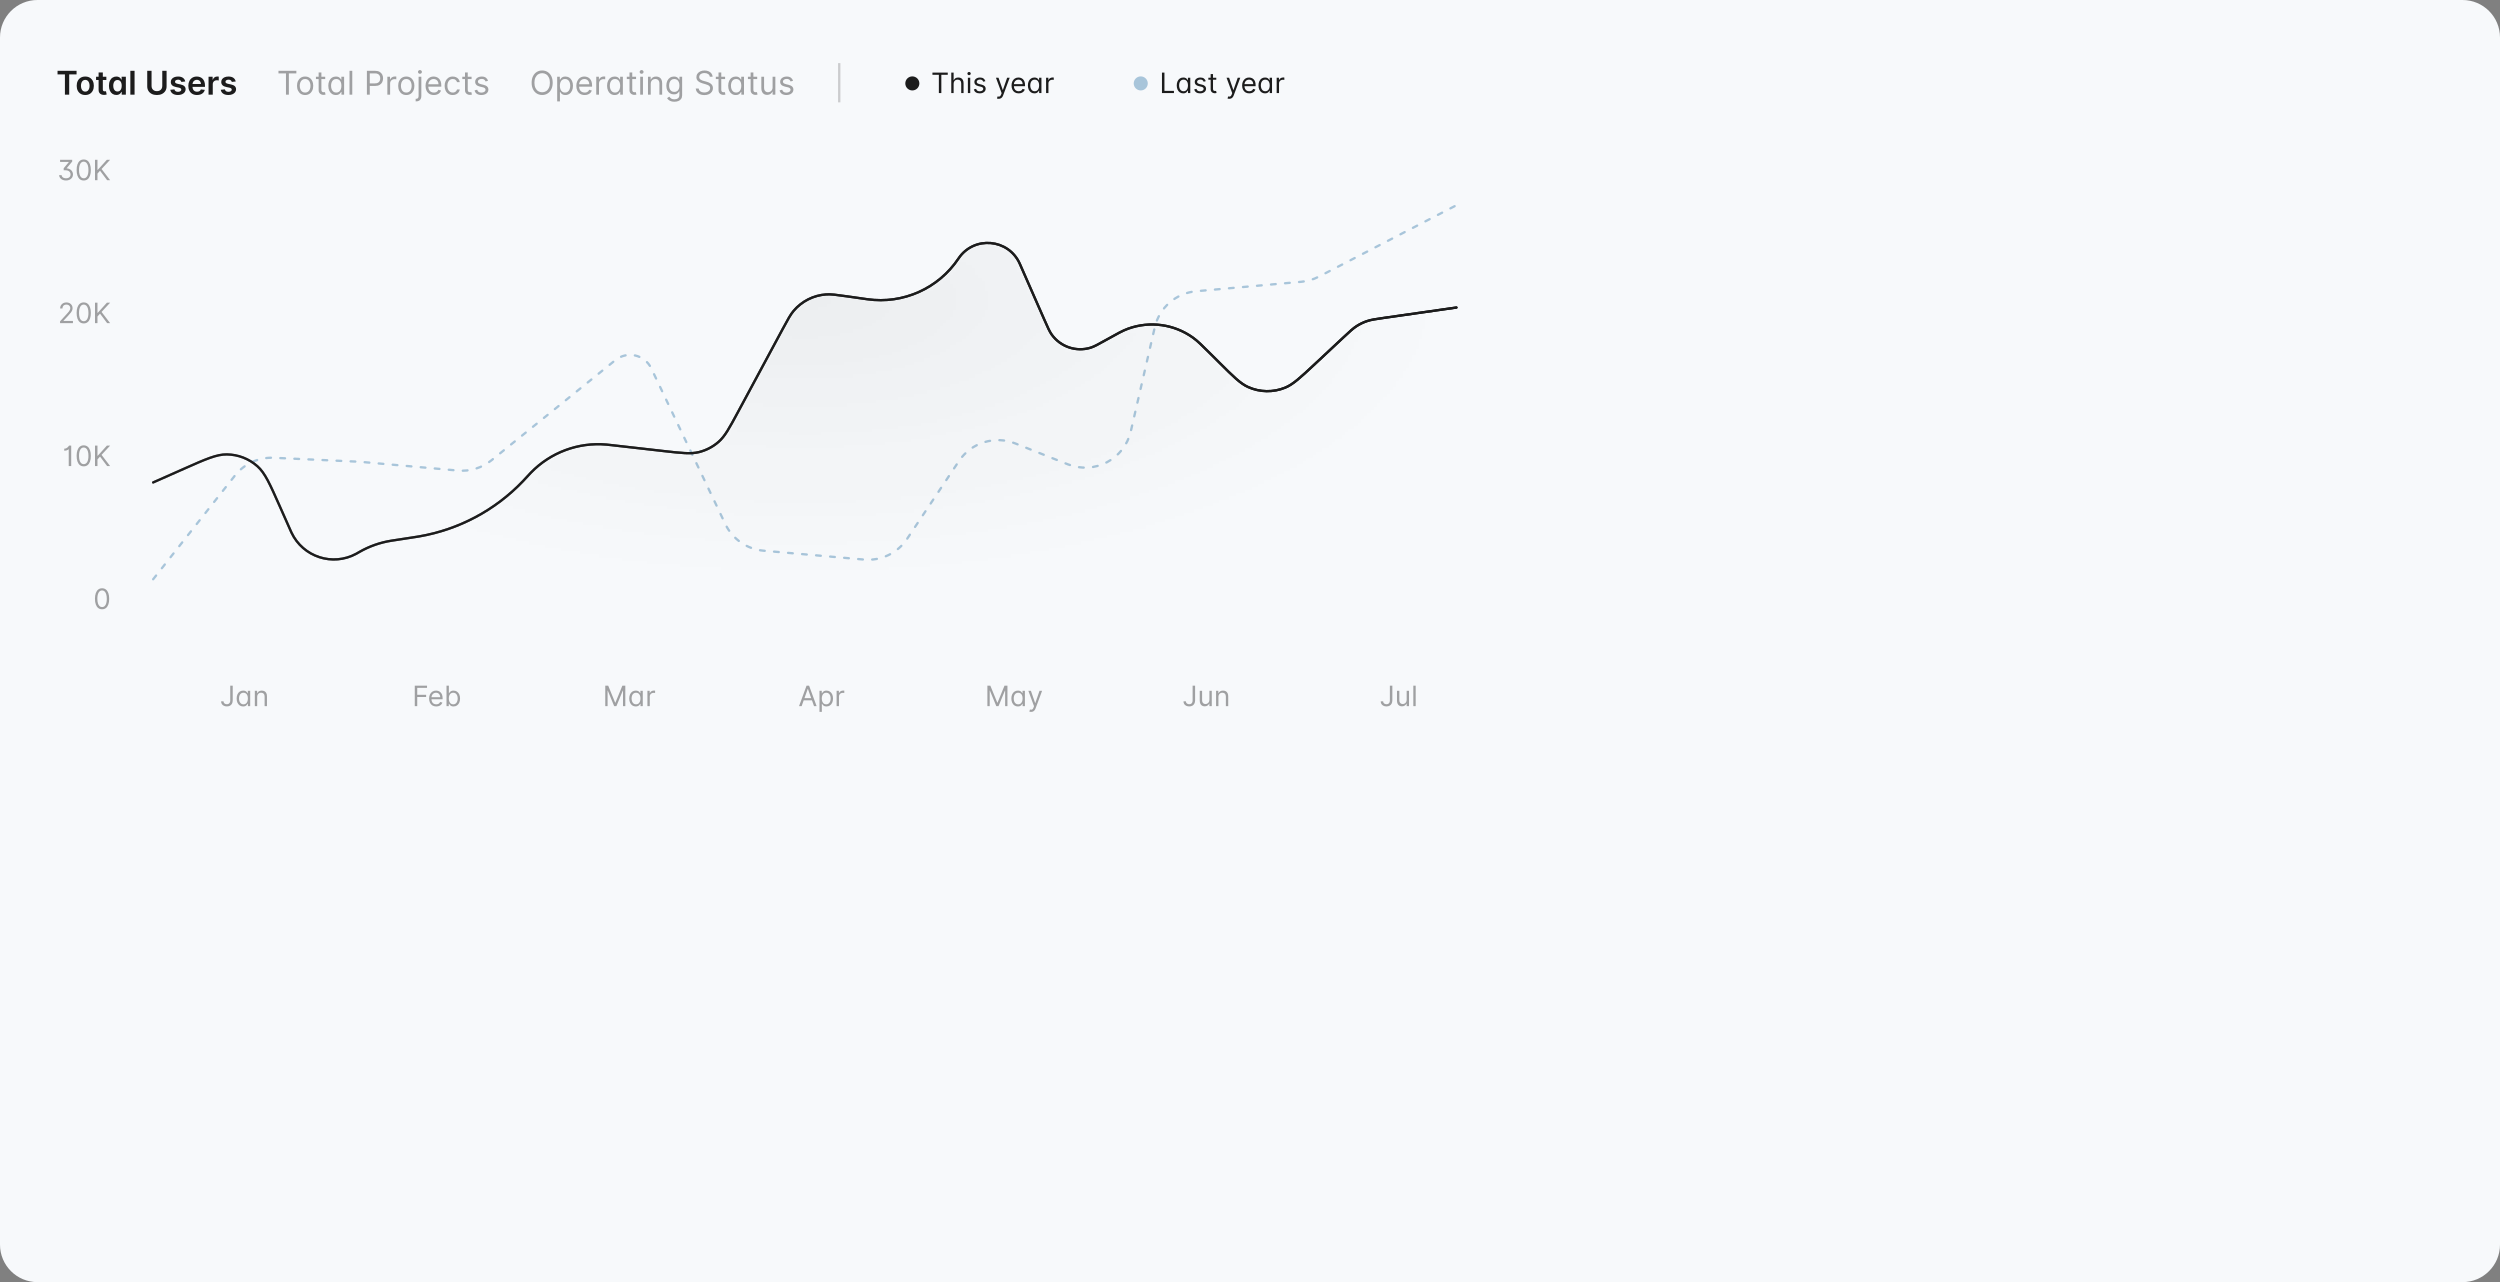 <svg width="778" height="399" viewBox="0 0 778 399" fill="none" xmlns="http://www.w3.org/2000/svg">
<rect x="0" y="0" width="778" height="399" fill="#808080" stroke="none"/>
<path d="M0 11.667C0 5.223 5.223 0 11.667 0H766.333C772.777 0 778 5.223 778 11.667V387.333C778 393.777 772.777 399 766.333 399H11.667C5.223 399 0 393.777 0 387.333V11.667Z" fill="#F7F9FB"/>
<path d="M17.906 23.162V22.034H23.829V23.162H21.535V29.458H20.201V23.162H17.906ZM26.535 29.567C25.991 29.567 25.52 29.447 25.121 29.208C24.722 28.969 24.413 28.634 24.193 28.204C23.975 27.774 23.867 27.271 23.867 26.696C23.867 26.121 23.975 25.617 24.193 25.184C24.413 24.752 24.722 24.416 25.121 24.177C25.52 23.937 25.991 23.818 26.535 23.818C27.078 23.818 27.55 23.937 27.948 24.177C28.347 24.416 28.655 24.752 28.873 25.184C29.093 25.617 29.203 26.121 29.203 26.696C29.203 27.271 29.093 27.774 28.873 28.204C28.655 28.634 28.347 28.969 27.948 29.208C27.55 29.447 27.078 29.567 26.535 29.567ZM26.542 28.516C26.837 28.516 27.083 28.435 27.282 28.273C27.48 28.109 27.627 27.889 27.724 27.613C27.823 27.338 27.872 27.031 27.872 26.692C27.872 26.352 27.823 26.044 27.724 25.768C27.627 25.49 27.48 25.269 27.282 25.105C27.083 24.94 26.837 24.858 26.542 24.858C26.24 24.858 25.988 24.94 25.788 25.105C25.59 25.269 25.441 25.49 25.342 25.768C25.245 26.044 25.197 26.352 25.197 26.692C25.197 27.031 25.245 27.338 25.342 27.613C25.441 27.889 25.59 28.109 25.788 28.273C25.988 28.435 26.24 28.516 26.542 28.516ZM33.097 23.89V24.905H29.896V23.89H33.097ZM30.686 22.556H31.999V27.784C31.999 27.96 32.025 28.095 32.078 28.189C32.134 28.281 32.206 28.344 32.296 28.378C32.385 28.412 32.484 28.429 32.593 28.429C32.675 28.429 32.75 28.423 32.818 28.411C32.888 28.399 32.941 28.388 32.977 28.378L33.199 29.404C33.129 29.428 33.028 29.455 32.898 29.484C32.77 29.513 32.612 29.53 32.426 29.535C32.098 29.544 31.802 29.495 31.538 29.386C31.275 29.275 31.066 29.103 30.911 28.871C30.759 28.639 30.684 28.349 30.686 28.001V22.556ZM36.201 29.556C35.764 29.556 35.372 29.444 35.026 29.219C34.681 28.994 34.408 28.668 34.207 28.24C34.007 27.812 33.906 27.293 33.906 26.681C33.906 26.063 34.008 25.541 34.211 25.115C34.416 24.688 34.693 24.365 35.041 24.148C35.389 23.928 35.777 23.818 36.205 23.818C36.531 23.818 36.799 23.873 37.01 23.984C37.22 24.093 37.386 24.225 37.51 24.38C37.633 24.532 37.728 24.676 37.796 24.811H37.85V23.89H39.166V29.458H37.876V28.581H37.796C37.728 28.716 37.631 28.86 37.502 29.012C37.374 29.162 37.205 29.29 36.995 29.397C36.785 29.503 36.52 29.556 36.201 29.556ZM36.567 28.48C36.845 28.48 37.082 28.405 37.278 28.255C37.474 28.102 37.622 27.891 37.724 27.62C37.825 27.35 37.876 27.034 37.876 26.674C37.876 26.314 37.825 26.001 37.724 25.735C37.624 25.47 37.477 25.263 37.281 25.115C37.088 24.968 36.85 24.894 36.567 24.894C36.275 24.894 36.031 24.97 35.835 25.123C35.639 25.275 35.492 25.485 35.393 25.753C35.294 26.022 35.244 26.329 35.244 26.674C35.244 27.022 35.294 27.333 35.393 27.606C35.494 27.877 35.643 28.09 35.839 28.247C36.037 28.402 36.28 28.48 36.567 28.48ZM41.877 22.034V29.458H40.565V22.034H41.877ZM50.497 22.034H51.842V26.884C51.842 27.416 51.716 27.884 51.465 28.287C51.216 28.691 50.865 29.006 50.413 29.234C49.961 29.458 49.433 29.571 48.829 29.571C48.223 29.571 47.693 29.458 47.241 29.234C46.789 29.006 46.439 28.691 46.19 28.287C45.941 27.884 45.817 27.416 45.817 26.884V22.034H47.162V26.772C47.162 27.081 47.229 27.357 47.365 27.599C47.502 27.84 47.696 28.03 47.945 28.168C48.194 28.303 48.488 28.371 48.829 28.371C49.17 28.371 49.465 28.303 49.714 28.168C49.965 28.03 50.158 27.84 50.294 27.599C50.429 27.357 50.497 27.081 50.497 26.772V22.034ZM57.646 25.362L56.45 25.492C56.416 25.372 56.357 25.258 56.273 25.152C56.19 25.045 56.079 24.96 55.939 24.894C55.799 24.829 55.627 24.796 55.424 24.796C55.151 24.796 54.922 24.856 54.735 24.974C54.552 25.093 54.461 25.246 54.464 25.434C54.461 25.596 54.52 25.728 54.641 25.83C54.764 25.931 54.967 26.015 55.25 26.08L56.2 26.283C56.727 26.396 57.118 26.576 57.374 26.823C57.633 27.069 57.764 27.392 57.766 27.791C57.764 28.141 57.661 28.451 57.458 28.719C57.257 28.985 56.978 29.192 56.62 29.342C56.263 29.492 55.852 29.567 55.388 29.567C54.706 29.567 54.158 29.424 53.742 29.139C53.326 28.852 53.079 28.452 52.999 27.939L54.279 27.816C54.337 28.067 54.46 28.257 54.648 28.385C54.837 28.513 55.082 28.577 55.384 28.577C55.696 28.577 55.946 28.513 56.135 28.385C56.326 28.257 56.421 28.099 56.421 27.91C56.421 27.751 56.359 27.619 56.236 27.515C56.115 27.411 55.927 27.332 55.671 27.276L54.721 27.077C54.187 26.965 53.792 26.778 53.535 26.515C53.279 26.249 53.152 25.913 53.155 25.507C53.152 25.164 53.245 24.866 53.434 24.615C53.625 24.361 53.889 24.166 54.228 24.028C54.569 23.888 54.961 23.818 55.406 23.818C56.059 23.818 56.572 23.957 56.947 24.235C57.324 24.512 57.557 24.888 57.646 25.362ZM61.313 29.567C60.755 29.567 60.273 29.451 59.867 29.219C59.463 28.985 59.153 28.654 58.935 28.226C58.718 27.796 58.609 27.289 58.609 26.707C58.609 26.134 58.718 25.631 58.935 25.199C59.155 24.764 59.462 24.425 59.856 24.184C60.25 23.94 60.713 23.818 61.244 23.818C61.587 23.818 61.911 23.873 62.216 23.984C62.523 24.093 62.793 24.262 63.028 24.492C63.265 24.721 63.451 25.014 63.586 25.369C63.721 25.722 63.789 26.142 63.789 26.631V27.033H59.225V26.149H62.531C62.529 25.897 62.474 25.674 62.368 25.478C62.262 25.28 62.113 25.124 61.922 25.01C61.734 24.897 61.514 24.84 61.262 24.84C60.994 24.84 60.758 24.905 60.556 25.036C60.352 25.164 60.194 25.333 60.081 25.543C59.969 25.751 59.913 25.979 59.91 26.228V27C59.91 27.324 59.969 27.602 60.088 27.834C60.206 28.064 60.372 28.24 60.584 28.363C60.797 28.484 61.046 28.545 61.331 28.545C61.522 28.545 61.695 28.518 61.85 28.465C62.004 28.41 62.139 28.328 62.252 28.222C62.366 28.116 62.452 27.984 62.51 27.827L63.735 27.965C63.657 28.289 63.51 28.571 63.292 28.813C63.077 29.052 62.802 29.238 62.466 29.371C62.13 29.502 61.746 29.567 61.313 29.567ZM64.899 29.458V23.89H66.172V24.818H66.23C66.331 24.497 66.505 24.249 66.752 24.075C67.001 23.899 67.285 23.81 67.604 23.81C67.676 23.81 67.757 23.814 67.847 23.821C67.938 23.826 68.014 23.835 68.075 23.847V25.054C68.019 25.035 67.931 25.018 67.81 25.003C67.692 24.986 67.577 24.978 67.466 24.978C67.227 24.978 67.012 25.03 66.821 25.134C66.632 25.235 66.484 25.376 66.375 25.558C66.266 25.739 66.212 25.948 66.212 26.185V29.458H64.899ZM73.348 25.362L72.151 25.492C72.118 25.372 72.058 25.258 71.974 25.152C71.892 25.045 71.78 24.96 71.64 24.894C71.5 24.829 71.329 24.796 71.126 24.796C70.852 24.796 70.623 24.856 70.437 24.974C70.253 25.093 70.162 25.246 70.165 25.434C70.162 25.596 70.222 25.728 70.342 25.83C70.466 25.931 70.669 26.015 70.951 26.08L71.901 26.283C72.428 26.396 72.82 26.576 73.076 26.823C73.334 27.069 73.465 27.392 73.467 27.791C73.465 28.141 73.362 28.451 73.159 28.719C72.959 28.985 72.679 29.192 72.322 29.342C71.964 29.492 71.553 29.567 71.089 29.567C70.408 29.567 69.859 29.424 69.443 29.139C69.028 28.852 68.78 28.452 68.7 27.939L69.98 27.816C70.038 28.067 70.161 28.257 70.35 28.385C70.538 28.513 70.784 28.577 71.086 28.577C71.397 28.577 71.647 28.513 71.836 28.385C72.027 28.257 72.122 28.099 72.122 27.91C72.122 27.751 72.061 27.619 71.938 27.515C71.817 27.411 71.628 27.332 71.372 27.276L70.422 27.077C69.888 26.965 69.493 26.778 69.237 26.515C68.981 26.249 68.854 25.913 68.856 25.507C68.854 25.164 68.947 24.866 69.135 24.615C69.326 24.361 69.591 24.166 69.929 24.028C70.27 23.888 70.663 23.818 71.107 23.818C71.76 23.818 72.273 23.957 72.648 24.235C73.025 24.512 73.258 24.888 73.348 25.362Z" fill="#1C1C1C"/>
<path d="M86.659 22.832V22.034H92.228V22.832H89.893V29.458H88.994V22.832H86.659ZM94.954 29.574C94.451 29.574 94.01 29.455 93.631 29.215C93.254 28.976 92.959 28.642 92.746 28.211C92.536 27.781 92.431 27.278 92.431 26.703C92.431 26.123 92.536 25.617 92.746 25.184C92.959 24.752 93.254 24.416 93.631 24.177C94.01 23.937 94.451 23.818 94.954 23.818C95.457 23.818 95.896 23.937 96.273 24.177C96.653 24.416 96.948 24.752 97.158 25.184C97.371 25.617 97.477 26.123 97.477 26.703C97.477 27.278 97.371 27.781 97.158 28.211C96.948 28.642 96.653 28.976 96.273 29.215C95.896 29.455 95.457 29.574 94.954 29.574ZM94.954 28.806C95.336 28.806 95.65 28.708 95.896 28.512C96.143 28.316 96.325 28.059 96.444 27.74C96.562 27.421 96.621 27.075 96.621 26.703C96.621 26.331 96.562 25.984 96.444 25.663C96.325 25.341 96.143 25.082 95.896 24.883C95.65 24.685 95.336 24.586 94.954 24.586C94.572 24.586 94.258 24.685 94.011 24.883C93.765 25.082 93.582 25.341 93.464 25.663C93.345 25.984 93.286 26.331 93.286 26.703C93.286 27.075 93.345 27.421 93.464 27.74C93.582 28.059 93.765 28.316 94.011 28.512C94.258 28.708 94.572 28.806 94.954 28.806ZM101.204 23.89V24.615H98.319V23.89H101.204ZM99.16 22.556H100.015V27.863C100.015 28.105 100.05 28.286 100.12 28.407C100.193 28.526 100.285 28.605 100.396 28.646C100.51 28.685 100.629 28.704 100.755 28.704C100.849 28.704 100.926 28.7 100.987 28.69C101.047 28.678 101.096 28.668 101.132 28.661L101.306 29.429C101.248 29.451 101.167 29.473 101.063 29.495C100.959 29.519 100.827 29.531 100.668 29.531C100.426 29.531 100.189 29.479 99.957 29.375C99.728 29.271 99.537 29.113 99.385 28.9C99.235 28.687 99.16 28.419 99.16 28.095V22.556ZM104.534 29.574C104.07 29.574 103.66 29.457 103.305 29.223C102.95 28.986 102.672 28.652 102.471 28.222C102.271 27.79 102.17 27.278 102.17 26.689C102.17 26.104 102.271 25.596 102.471 25.166C102.672 24.736 102.951 24.404 103.309 24.169C103.666 23.935 104.08 23.818 104.549 23.818C104.911 23.818 105.197 23.878 105.408 23.999C105.62 24.117 105.782 24.253 105.893 24.405C106.007 24.555 106.095 24.678 106.158 24.775H106.231V23.89H107.086V29.458H106.26V28.603H106.158C106.095 28.704 106.006 28.832 105.89 28.987C105.774 29.139 105.608 29.276 105.393 29.397C105.178 29.515 104.892 29.574 104.534 29.574ZM104.65 28.806C104.993 28.806 105.283 28.716 105.52 28.538C105.757 28.356 105.937 28.106 106.06 27.787C106.184 27.466 106.245 27.095 106.245 26.674C106.245 26.259 106.185 25.895 106.064 25.583C105.943 25.269 105.764 25.025 105.527 24.851C105.291 24.674 104.998 24.586 104.65 24.586C104.288 24.586 103.985 24.679 103.744 24.865C103.505 25.049 103.324 25.299 103.204 25.616C103.085 25.93 103.026 26.283 103.026 26.674C103.026 27.071 103.086 27.431 103.207 27.755C103.331 28.076 103.512 28.332 103.751 28.523C103.993 28.712 104.292 28.806 104.65 28.806ZM109.627 22.034V29.458H108.772V22.034H109.627ZM114.181 29.458V22.034H116.69C117.272 22.034 117.749 22.139 118.118 22.349C118.49 22.557 118.766 22.839 118.945 23.194C119.124 23.549 119.213 23.946 119.213 24.383C119.213 24.821 119.124 25.218 118.945 25.576C118.768 25.933 118.495 26.219 118.126 26.431C117.756 26.642 117.282 26.747 116.705 26.747H114.906V25.949H116.676C117.074 25.949 117.394 25.88 117.636 25.743C117.878 25.605 118.053 25.419 118.162 25.184C118.273 24.948 118.329 24.68 118.329 24.383C118.329 24.086 118.273 23.82 118.162 23.586C118.053 23.351 117.877 23.168 117.633 23.035C117.388 22.899 117.065 22.832 116.661 22.832H115.08V29.458H114.181ZM120.545 29.458V23.89H121.372V24.731H121.43C121.531 24.456 121.715 24.232 121.981 24.061C122.247 23.889 122.546 23.803 122.88 23.803C122.943 23.803 123.021 23.804 123.116 23.807C123.21 23.809 123.281 23.813 123.329 23.818V24.688C123.3 24.68 123.234 24.669 123.13 24.655C123.029 24.638 122.921 24.63 122.807 24.63C122.537 24.63 122.295 24.686 122.082 24.8C121.872 24.911 121.705 25.066 121.582 25.264C121.461 25.46 121.401 25.683 121.401 25.935V29.458H120.545ZM126.436 29.574C125.933 29.574 125.492 29.455 125.113 29.215C124.736 28.976 124.441 28.642 124.228 28.211C124.018 27.781 123.913 27.278 123.913 26.703C123.913 26.123 124.018 25.617 124.228 25.184C124.441 24.752 124.736 24.416 125.113 24.177C125.492 23.937 125.933 23.818 126.436 23.818C126.939 23.818 127.379 23.937 127.756 24.177C128.135 24.416 128.43 24.752 128.64 25.184C128.853 25.617 128.959 26.123 128.959 26.703C128.959 27.278 128.853 27.781 128.64 28.211C128.43 28.642 128.135 28.976 127.756 29.215C127.379 29.455 126.939 29.574 126.436 29.574ZM126.436 28.806C126.818 28.806 127.132 28.708 127.379 28.512C127.625 28.316 127.808 28.059 127.926 27.74C128.044 27.421 128.104 27.075 128.104 26.703C128.104 26.331 128.044 25.984 127.926 25.663C127.808 25.341 127.625 25.082 127.379 24.883C127.132 24.685 126.818 24.586 126.436 24.586C126.054 24.586 125.74 24.685 125.494 24.883C125.247 25.082 125.065 25.341 124.946 25.663C124.828 25.984 124.769 26.331 124.769 26.703C124.769 27.075 124.828 27.421 124.946 27.74C125.065 28.059 125.247 28.316 125.494 28.512C125.74 28.708 126.054 28.806 126.436 28.806ZM130.265 23.89H131.121V29.864C131.121 30.207 131.061 30.505 130.943 30.756C130.827 31.008 130.651 31.202 130.414 31.34C130.179 31.477 129.883 31.546 129.526 31.546C129.497 31.546 129.468 31.546 129.439 31.546C129.41 31.546 129.381 31.546 129.352 31.546V30.749C129.381 30.749 129.407 30.749 129.431 30.749C129.456 30.749 129.482 30.749 129.511 30.749C129.772 30.749 129.963 30.672 130.084 30.517C130.205 30.365 130.265 30.147 130.265 29.864V23.89ZM130.686 22.962C130.519 22.962 130.375 22.905 130.254 22.792C130.136 22.678 130.077 22.542 130.077 22.382C130.077 22.223 130.136 22.086 130.254 21.973C130.375 21.859 130.519 21.802 130.686 21.802C130.852 21.802 130.995 21.859 131.113 21.973C131.234 22.086 131.295 22.223 131.295 22.382C131.295 22.542 131.234 22.678 131.113 22.792C130.995 22.905 130.852 22.962 130.686 22.962ZM135.022 29.574C134.486 29.574 134.023 29.456 133.634 29.219C133.247 28.98 132.949 28.646 132.738 28.218C132.531 27.788 132.427 27.288 132.427 26.718C132.427 26.147 132.531 25.645 132.738 25.21C132.949 24.772 133.241 24.431 133.616 24.187C133.993 23.941 134.433 23.818 134.935 23.818C135.225 23.818 135.512 23.866 135.794 23.963C136.077 24.059 136.335 24.216 136.567 24.434C136.799 24.649 136.983 24.934 137.121 25.289C137.259 25.645 137.328 26.082 137.328 26.602V26.964H133.036V26.225H136.458C136.458 25.91 136.395 25.63 136.269 25.384C136.146 25.137 135.97 24.943 135.74 24.8C135.513 24.657 135.245 24.586 134.935 24.586C134.594 24.586 134.3 24.671 134.051 24.84C133.804 25.007 133.614 25.224 133.482 25.492C133.349 25.761 133.282 26.048 133.282 26.355V26.848C133.282 27.269 133.355 27.625 133.5 27.918C133.647 28.208 133.851 28.429 134.112 28.581C134.373 28.731 134.677 28.806 135.022 28.806C135.247 28.806 135.45 28.774 135.631 28.712C135.815 28.646 135.973 28.55 136.106 28.422C136.239 28.291 136.342 28.129 136.414 27.936L137.241 28.168C137.154 28.448 137.008 28.695 136.802 28.907C136.597 29.118 136.343 29.282 136.041 29.4C135.739 29.516 135.399 29.574 135.022 29.574ZM140.891 29.574C140.369 29.574 139.92 29.451 139.543 29.205C139.166 28.958 138.876 28.619 138.673 28.186C138.47 27.753 138.368 27.259 138.368 26.703C138.368 26.138 138.472 25.639 138.68 25.206C138.89 24.771 139.183 24.431 139.557 24.187C139.934 23.941 140.374 23.818 140.877 23.818C141.268 23.818 141.621 23.89 141.935 24.035C142.25 24.18 142.507 24.383 142.707 24.644C142.908 24.905 143.033 25.21 143.081 25.558H142.225C142.16 25.304 142.015 25.079 141.79 24.883C141.568 24.685 141.268 24.586 140.891 24.586C140.558 24.586 140.265 24.673 140.014 24.847C139.765 25.019 139.571 25.262 139.43 25.576C139.293 25.888 139.224 26.254 139.224 26.674C139.224 27.104 139.291 27.479 139.427 27.798C139.565 28.117 139.758 28.365 140.007 28.541C140.258 28.718 140.553 28.806 140.891 28.806C141.114 28.806 141.315 28.767 141.497 28.69C141.678 28.613 141.831 28.501 141.957 28.356C142.083 28.211 142.172 28.037 142.225 27.834H143.081C143.033 28.163 142.913 28.459 142.722 28.722C142.533 28.983 142.283 29.191 141.972 29.346C141.662 29.498 141.302 29.574 140.891 29.574ZM146.753 23.89V24.615H143.868V23.89H146.753ZM144.709 22.556H145.564V27.863C145.564 28.105 145.599 28.286 145.669 28.407C145.742 28.526 145.834 28.605 145.945 28.646C146.058 28.685 146.178 28.704 146.304 28.704C146.398 28.704 146.475 28.7 146.536 28.69C146.596 28.678 146.644 28.668 146.681 28.661L146.855 29.429C146.797 29.451 146.716 29.473 146.612 29.495C146.508 29.519 146.376 29.531 146.217 29.531C145.975 29.531 145.738 29.479 145.506 29.375C145.276 29.271 145.086 29.113 144.933 28.9C144.783 28.687 144.709 28.419 144.709 28.095V22.556ZM151.884 25.137L151.116 25.355C151.068 25.227 150.996 25.102 150.902 24.981C150.81 24.858 150.685 24.756 150.525 24.677C150.366 24.597 150.161 24.557 149.912 24.557C149.572 24.557 149.288 24.636 149.06 24.793C148.836 24.948 148.723 25.144 148.723 25.384C148.723 25.596 148.801 25.764 148.955 25.888C149.11 26.011 149.352 26.113 149.68 26.196L150.507 26.399C151.005 26.52 151.376 26.704 151.62 26.953C151.864 27.2 151.986 27.518 151.986 27.907C151.986 28.226 151.894 28.511 151.71 28.762C151.529 29.014 151.275 29.212 150.949 29.357C150.623 29.502 150.243 29.574 149.811 29.574C149.243 29.574 148.773 29.451 148.401 29.205C148.029 28.958 147.793 28.598 147.694 28.124L148.506 27.921C148.583 28.221 148.729 28.446 148.944 28.596C149.162 28.745 149.446 28.82 149.796 28.82C150.195 28.82 150.512 28.736 150.746 28.567C150.983 28.395 151.101 28.189 151.101 27.95C151.101 27.757 151.034 27.595 150.898 27.465C150.763 27.332 150.555 27.233 150.275 27.167L149.347 26.95C148.837 26.829 148.462 26.642 148.223 26.388C147.986 26.132 147.868 25.811 147.868 25.427C147.868 25.113 147.956 24.835 148.132 24.593C148.311 24.352 148.554 24.162 148.861 24.024C149.17 23.887 149.521 23.818 149.912 23.818C150.463 23.818 150.896 23.939 151.21 24.18C151.527 24.422 151.752 24.741 151.884 25.137Z" fill="#1C1C1C" fill-opacity="0.4"/>
<path d="M171.997 25.746C171.997 26.529 171.855 27.206 171.573 27.776C171.29 28.347 170.902 28.787 170.409 29.096C169.916 29.405 169.353 29.56 168.72 29.56C168.086 29.56 167.523 29.405 167.03 29.096C166.537 28.787 166.149 28.347 165.867 27.776C165.584 27.206 165.443 26.529 165.443 25.746C165.443 24.963 165.584 24.287 165.867 23.716C166.149 23.146 166.537 22.706 167.03 22.397C167.523 22.087 168.086 21.933 168.72 21.933C169.353 21.933 169.916 22.087 170.409 22.397C170.902 22.706 171.29 23.146 171.573 23.716C171.855 24.287 171.997 24.963 171.997 25.746ZM171.127 25.746C171.127 25.103 171.019 24.561 170.804 24.119C170.591 23.676 170.303 23.341 169.938 23.114C169.575 22.887 169.169 22.774 168.72 22.774C168.27 22.774 167.863 22.887 167.498 23.114C167.135 23.341 166.847 23.676 166.632 24.119C166.419 24.561 166.313 25.103 166.313 25.746C166.313 26.389 166.419 26.932 166.632 27.374C166.847 27.816 167.135 28.151 167.498 28.378C167.863 28.605 168.27 28.719 168.72 28.719C169.169 28.719 169.575 28.605 169.938 28.378C170.303 28.151 170.591 27.816 170.804 27.374C171.019 26.932 171.127 26.389 171.127 25.746ZM173.392 31.546V23.89H174.219V24.775H174.32C174.383 24.678 174.47 24.555 174.581 24.405C174.695 24.253 174.857 24.117 175.067 23.999C175.28 23.878 175.567 23.818 175.93 23.818C176.399 23.818 176.812 23.935 177.17 24.169C177.527 24.404 177.807 24.736 178.007 25.166C178.208 25.596 178.308 26.104 178.308 26.689C178.308 27.278 178.208 27.79 178.007 28.222C177.807 28.652 177.529 28.986 177.173 29.223C176.818 29.457 176.408 29.574 175.944 29.574C175.587 29.574 175.3 29.515 175.085 29.397C174.87 29.276 174.705 29.139 174.589 28.987C174.473 28.832 174.383 28.704 174.32 28.603H174.248V31.546H173.392ZM174.233 26.674C174.233 27.095 174.295 27.466 174.418 27.787C174.542 28.106 174.722 28.356 174.958 28.538C175.195 28.716 175.485 28.806 175.828 28.806C176.186 28.806 176.485 28.712 176.724 28.523C176.966 28.332 177.147 28.076 177.268 27.755C177.391 27.431 177.453 27.071 177.453 26.674C177.453 26.283 177.392 25.93 177.271 25.616C177.153 25.299 176.973 25.049 176.731 24.865C176.492 24.679 176.191 24.586 175.828 24.586C175.48 24.586 175.188 24.674 174.951 24.851C174.714 25.025 174.536 25.269 174.415 25.583C174.294 25.895 174.233 26.259 174.233 26.674ZM181.948 29.574C181.411 29.574 180.948 29.456 180.559 29.219C180.173 28.98 179.874 28.646 179.664 28.218C179.456 27.788 179.352 27.288 179.352 26.718C179.352 26.147 179.456 25.645 179.664 25.21C179.874 24.772 180.167 24.431 180.541 24.187C180.918 23.941 181.358 23.818 181.861 23.818C182.151 23.818 182.437 23.866 182.72 23.963C183.003 24.059 183.26 24.216 183.492 24.434C183.724 24.649 183.909 24.934 184.047 25.289C184.184 25.645 184.253 26.082 184.253 26.602V26.964H179.961V26.225H183.383C183.383 25.91 183.32 25.63 183.195 25.384C183.071 25.137 182.895 24.943 182.665 24.8C182.438 24.657 182.17 24.586 181.861 24.586C181.52 24.586 181.225 24.671 180.976 24.84C180.73 25.007 180.54 25.224 180.407 25.492C180.274 25.761 180.208 26.048 180.208 26.355V26.848C180.208 27.269 180.28 27.625 180.425 27.918C180.573 28.208 180.777 28.429 181.038 28.581C181.299 28.731 181.602 28.806 181.948 28.806C182.172 28.806 182.375 28.774 182.557 28.712C182.74 28.646 182.899 28.55 183.032 28.422C183.165 28.291 183.267 28.129 183.34 27.936L184.166 28.168C184.079 28.448 183.933 28.695 183.728 28.907C183.522 29.118 183.268 29.282 182.966 29.4C182.664 29.516 182.325 29.574 181.948 29.574ZM185.555 29.458V23.89H186.381V24.731H186.439C186.541 24.456 186.724 24.232 186.99 24.061C187.256 23.889 187.556 23.803 187.889 23.803C187.952 23.803 188.031 23.804 188.125 23.807C188.219 23.809 188.29 23.813 188.339 23.818V24.688C188.31 24.68 188.243 24.669 188.139 24.655C188.038 24.638 187.93 24.63 187.817 24.63C187.546 24.63 187.304 24.686 187.092 24.8C186.881 24.911 186.715 25.066 186.591 25.264C186.471 25.46 186.41 25.683 186.41 25.935V29.458H185.555ZM191.286 29.574C190.822 29.574 190.412 29.457 190.057 29.223C189.702 28.986 189.424 28.652 189.223 28.222C189.023 27.79 188.922 27.278 188.922 26.689C188.922 26.104 189.023 25.596 189.223 25.166C189.424 24.736 189.703 24.404 190.061 24.169C190.418 23.935 190.832 23.818 191.3 23.818C191.663 23.818 191.949 23.878 192.16 23.999C192.372 24.117 192.534 24.253 192.645 24.405C192.759 24.555 192.847 24.678 192.91 24.775H192.983V23.89H193.838V29.458H193.012V28.603H192.91C192.847 28.704 192.758 28.832 192.642 28.987C192.526 29.139 192.36 29.276 192.145 29.397C191.93 29.515 191.644 29.574 191.286 29.574ZM191.402 28.806C191.745 28.806 192.035 28.716 192.272 28.538C192.509 28.356 192.689 28.106 192.812 27.787C192.935 27.466 192.997 27.095 192.997 26.674C192.997 26.259 192.937 25.895 192.816 25.583C192.695 25.269 192.516 25.025 192.279 24.851C192.042 24.674 191.75 24.586 191.402 24.586C191.039 24.586 190.737 24.679 190.496 24.865C190.256 25.049 190.076 25.299 189.956 25.616C189.837 25.93 189.778 26.283 189.778 26.674C189.778 27.071 189.838 27.431 189.959 27.755C190.082 28.076 190.264 28.332 190.503 28.523C190.745 28.712 191.044 28.806 191.402 28.806ZM197.945 23.89V24.615H195.06V23.89H197.945ZM195.901 22.556H196.756V27.863C196.756 28.105 196.791 28.286 196.861 28.407C196.934 28.526 197.026 28.605 197.137 28.646C197.251 28.685 197.37 28.704 197.496 28.704C197.59 28.704 197.667 28.7 197.728 28.69C197.788 28.678 197.837 28.668 197.873 28.661L198.047 29.429C197.989 29.451 197.908 29.473 197.804 29.495C197.7 29.519 197.568 29.531 197.409 29.531C197.167 29.531 196.93 29.479 196.698 29.375C196.469 29.271 196.278 29.113 196.126 28.9C195.976 28.687 195.901 28.419 195.901 28.095V22.556ZM199.232 29.458V23.89H200.088V29.458H199.232ZM199.667 22.962C199.501 22.962 199.357 22.905 199.236 22.792C199.117 22.678 199.058 22.542 199.058 22.382C199.058 22.223 199.117 22.086 199.236 21.973C199.357 21.859 199.501 21.802 199.667 21.802C199.834 21.802 199.977 21.859 200.095 21.973C200.216 22.086 200.276 22.223 200.276 22.382C200.276 22.542 200.216 22.678 200.095 22.792C199.977 22.905 199.834 22.962 199.667 22.962ZM202.51 26.109V29.458H201.655V23.89H202.481V24.76H202.554C202.684 24.477 202.882 24.25 203.148 24.079C203.414 23.905 203.757 23.818 204.178 23.818C204.555 23.818 204.885 23.895 205.167 24.05C205.45 24.202 205.67 24.434 205.827 24.746C205.984 25.055 206.063 25.447 206.063 25.92V29.458H205.207V25.978C205.207 25.541 205.094 25.2 204.867 24.956C204.639 24.709 204.328 24.586 203.931 24.586C203.658 24.586 203.414 24.645 203.199 24.764C202.986 24.882 202.818 25.055 202.695 25.282C202.572 25.509 202.51 25.785 202.51 26.109ZM209.874 31.662C209.461 31.662 209.105 31.609 208.808 31.503C208.511 31.399 208.263 31.261 208.065 31.09C207.869 30.921 207.713 30.739 207.597 30.546L208.279 30.067C208.356 30.169 208.454 30.285 208.572 30.415C208.691 30.548 208.853 30.663 209.058 30.76C209.266 30.859 209.538 30.908 209.874 30.908C210.323 30.908 210.694 30.8 210.987 30.582C211.279 30.365 211.425 30.024 211.425 29.56V28.429H211.353C211.29 28.53 211.201 28.656 211.085 28.806C210.971 28.953 210.807 29.085 210.592 29.201C210.379 29.314 210.091 29.371 209.729 29.371C209.279 29.371 208.876 29.265 208.518 29.052C208.163 28.84 207.881 28.53 207.673 28.124C207.468 27.718 207.365 27.225 207.365 26.645C207.365 26.075 207.465 25.578 207.666 25.155C207.867 24.73 208.146 24.401 208.503 24.169C208.861 23.935 209.274 23.818 209.743 23.818C210.106 23.818 210.393 23.878 210.606 23.999C210.821 24.117 210.985 24.253 211.099 24.405C211.215 24.555 211.304 24.678 211.367 24.775H211.454V23.89H212.281V29.618C212.281 30.096 212.172 30.485 211.955 30.785C211.74 31.087 211.449 31.308 211.085 31.448C210.722 31.591 210.318 31.662 209.874 31.662ZM209.845 28.603C210.188 28.603 210.478 28.524 210.715 28.367C210.952 28.21 211.132 27.984 211.255 27.689C211.378 27.394 211.44 27.042 211.44 26.631C211.44 26.23 211.379 25.875 211.259 25.569C211.138 25.262 210.959 25.021 210.722 24.847C210.485 24.673 210.193 24.586 209.845 24.586C209.482 24.586 209.18 24.678 208.939 24.862C208.699 25.045 208.519 25.292 208.398 25.601C208.28 25.91 208.221 26.254 208.221 26.631C208.221 27.017 208.281 27.359 208.402 27.657C208.525 27.951 208.706 28.183 208.946 28.353C209.187 28.519 209.487 28.603 209.845 28.603ZM220.894 23.89C220.851 23.523 220.674 23.238 220.365 23.035C220.056 22.832 219.676 22.73 219.227 22.73C218.898 22.73 218.61 22.783 218.364 22.89C218.12 22.996 217.929 23.142 217.791 23.328C217.656 23.514 217.588 23.726 217.588 23.963C217.588 24.161 217.635 24.331 217.729 24.474C217.826 24.614 217.949 24.731 218.099 24.825C218.249 24.917 218.406 24.993 218.57 25.054C218.735 25.112 218.886 25.159 219.024 25.195L219.778 25.398C219.971 25.449 220.186 25.519 220.423 25.608C220.662 25.698 220.891 25.82 221.108 25.975C221.328 26.127 221.509 26.323 221.652 26.562C221.794 26.801 221.866 27.095 221.866 27.443C221.866 27.844 221.761 28.206 221.55 28.53C221.342 28.854 221.038 29.111 220.637 29.302C220.238 29.493 219.753 29.589 219.183 29.589C218.651 29.589 218.191 29.503 217.802 29.331C217.415 29.16 217.111 28.921 216.888 28.614C216.668 28.307 216.544 27.95 216.515 27.544H217.443C217.467 27.825 217.561 28.057 217.726 28.24C217.893 28.422 218.103 28.557 218.357 28.646C218.613 28.733 218.888 28.777 219.183 28.777C219.526 28.777 219.834 28.721 220.107 28.61C220.381 28.497 220.597 28.339 220.756 28.139C220.916 27.936 220.996 27.699 220.996 27.428C220.996 27.182 220.927 26.981 220.789 26.826C220.651 26.672 220.47 26.546 220.245 26.45C220.02 26.353 219.778 26.268 219.517 26.196L218.603 25.935C218.023 25.768 217.564 25.53 217.226 25.221C216.887 24.911 216.718 24.506 216.718 24.006C216.718 23.59 216.83 23.228 217.055 22.919C217.282 22.607 217.587 22.365 217.969 22.194C218.353 22.02 218.782 21.933 219.256 21.933C219.734 21.933 220.159 22.018 220.532 22.19C220.904 22.359 221.199 22.591 221.416 22.886C221.636 23.181 221.752 23.515 221.764 23.89H220.894ZM225.649 23.89V24.615H222.764V23.89H225.649ZM223.605 22.556H224.46V27.863C224.46 28.105 224.495 28.286 224.565 28.407C224.638 28.526 224.73 28.605 224.841 28.646C224.955 28.685 225.074 28.704 225.2 28.704C225.294 28.704 225.371 28.7 225.432 28.69C225.492 28.678 225.541 28.668 225.577 28.661L225.751 29.429C225.693 29.451 225.612 29.473 225.508 29.495C225.404 29.519 225.272 29.531 225.113 29.531C224.871 29.531 224.634 29.479 224.402 29.375C224.173 29.271 223.982 29.113 223.83 28.9C223.68 28.687 223.605 28.419 223.605 28.095V22.556ZM228.979 29.574C228.515 29.574 228.105 29.457 227.75 29.223C227.395 28.986 227.117 28.652 226.916 28.222C226.716 27.79 226.615 27.278 226.615 26.689C226.615 26.104 226.716 25.596 226.916 25.166C227.117 24.736 227.396 24.404 227.754 24.169C228.111 23.935 228.525 23.818 228.994 23.818C229.356 23.818 229.642 23.878 229.853 23.999C230.065 24.117 230.227 24.253 230.338 24.405C230.452 24.555 230.54 24.678 230.603 24.775H230.676V23.89H231.531V29.458H230.705V28.603H230.603C230.54 28.704 230.451 28.832 230.335 28.987C230.219 29.139 230.053 29.276 229.838 29.397C229.623 29.515 229.337 29.574 228.979 29.574ZM229.095 28.806C229.438 28.806 229.728 28.716 229.965 28.538C230.202 28.356 230.382 28.106 230.505 27.787C230.628 27.466 230.69 27.095 230.69 26.674C230.69 26.259 230.63 25.895 230.509 25.583C230.388 25.269 230.209 25.025 229.972 24.851C229.736 24.674 229.443 24.586 229.095 24.586C228.733 24.586 228.43 24.679 228.189 24.865C227.95 25.049 227.769 25.299 227.649 25.616C227.53 25.93 227.471 26.283 227.471 26.674C227.471 27.071 227.531 27.431 227.652 27.755C227.776 28.076 227.957 28.332 228.196 28.523C228.438 28.712 228.737 28.806 229.095 28.806ZM235.638 23.89V24.615H232.753V23.89H235.638ZM233.594 22.556H234.449V27.863C234.449 28.105 234.484 28.286 234.554 28.407C234.627 28.526 234.719 28.605 234.83 28.646C234.944 28.685 235.063 28.704 235.189 28.704C235.283 28.704 235.36 28.7 235.421 28.69C235.481 28.678 235.53 28.668 235.566 28.661L235.74 29.429C235.682 29.451 235.601 29.473 235.497 29.495C235.393 29.519 235.261 29.531 235.102 29.531C234.86 29.531 234.623 29.479 234.391 29.375C234.162 29.271 233.971 29.113 233.819 28.9C233.669 28.687 233.594 28.419 233.594 28.095V22.556ZM240.434 27.182V23.89H241.29V29.458H240.434V28.516H240.376C240.246 28.799 240.043 29.039 239.767 29.237C239.492 29.433 239.144 29.531 238.723 29.531C238.375 29.531 238.066 29.455 237.795 29.302C237.525 29.148 237.312 28.916 237.157 28.606C237.003 28.295 236.925 27.902 236.925 27.428V23.89H237.781V27.37C237.781 27.776 237.894 28.1 238.122 28.342C238.351 28.584 238.644 28.704 238.999 28.704C239.212 28.704 239.428 28.65 239.648 28.541C239.87 28.432 240.056 28.266 240.206 28.041C240.358 27.816 240.434 27.53 240.434 27.182ZM246.801 25.137L246.033 25.355C245.984 25.227 245.913 25.102 245.819 24.981C245.727 24.858 245.601 24.756 245.442 24.677C245.282 24.597 245.078 24.557 244.829 24.557C244.488 24.557 244.204 24.636 243.977 24.793C243.752 24.948 243.64 25.144 243.64 25.384C243.64 25.596 243.717 25.764 243.872 25.888C244.027 26.011 244.268 26.113 244.597 26.196L245.424 26.399C245.921 26.52 246.292 26.704 246.536 26.953C246.781 27.2 246.903 27.518 246.903 27.907C246.903 28.226 246.811 28.511 246.627 28.762C246.446 29.014 246.192 29.212 245.866 29.357C245.54 29.502 245.16 29.574 244.727 29.574C244.16 29.574 243.689 29.451 243.317 29.205C242.945 28.958 242.71 28.598 242.61 28.124L243.422 27.921C243.5 28.221 243.646 28.446 243.861 28.596C244.079 28.745 244.363 28.82 244.713 28.82C245.112 28.82 245.428 28.736 245.663 28.567C245.9 28.395 246.018 28.189 246.018 27.95C246.018 27.757 245.95 27.595 245.815 27.465C245.68 27.332 245.472 27.233 245.192 27.167L244.263 26.95C243.754 26.829 243.379 26.642 243.14 26.388C242.903 26.132 242.784 25.811 242.784 25.427C242.784 25.113 242.873 24.835 243.049 24.593C243.228 24.352 243.471 24.162 243.778 24.024C244.087 23.887 244.437 23.818 244.829 23.818C245.38 23.818 245.813 23.939 246.127 24.18C246.443 24.422 246.668 24.741 246.801 25.137Z" fill="#1C1C1C" fill-opacity="0.4"/>
<path d="M261.53 19.642V31.851H260.805V19.642H261.53Z" fill="#1C1C1C" fill-opacity="0.2"/>
<path d="M286.104 25.958C286.104 27.166 285.125 28.146 283.917 28.146C282.708 28.146 281.729 27.166 281.729 25.958C281.729 24.75 282.708 23.771 283.917 23.771C285.125 23.771 286.104 24.75 286.104 25.958Z" fill="#1C1C1C"/>
<path d="M290.172 23.278V22.595H294.945V23.278H292.944V28.958H292.173V23.278H290.172ZM296.768 26.087V28.958H296.035V22.595H296.768V24.931H296.83C296.942 24.685 297.11 24.489 297.334 24.344C297.559 24.197 297.86 24.123 298.235 24.123C298.56 24.123 298.845 24.189 299.089 24.319C299.334 24.448 299.523 24.645 299.658 24.913C299.794 25.178 299.863 25.515 299.863 25.926V28.958H299.13V25.975C299.13 25.596 299.031 25.303 298.834 25.096C298.64 24.887 298.369 24.782 298.023 24.782C297.783 24.782 297.568 24.833 297.377 24.934C297.189 25.036 297.039 25.184 296.93 25.379C296.822 25.573 296.768 25.81 296.768 26.087ZM301.204 28.958V24.186H301.938V28.958H301.204ZM301.577 23.39C301.434 23.39 301.311 23.341 301.207 23.244C301.106 23.147 301.055 23.03 301.055 22.893C301.055 22.756 301.106 22.639 301.207 22.542C301.311 22.445 301.434 22.396 301.577 22.396C301.72 22.396 301.842 22.445 301.944 22.542C302.047 22.639 302.099 22.756 302.099 22.893C302.099 23.03 302.047 23.147 301.944 23.244C301.842 23.341 301.72 23.39 301.577 23.39ZM306.661 25.255L306.003 25.441C305.961 25.331 305.9 25.224 305.819 25.121C305.741 25.015 305.633 24.928 305.496 24.86C305.36 24.791 305.184 24.757 304.971 24.757C304.679 24.757 304.436 24.825 304.241 24.959C304.048 25.092 303.952 25.261 303.952 25.466C303.952 25.648 304.018 25.792 304.151 25.898C304.283 26.003 304.491 26.091 304.772 26.162L305.481 26.336C305.907 26.439 306.225 26.598 306.435 26.811C306.644 27.023 306.748 27.295 306.748 27.628C306.748 27.902 306.67 28.146 306.512 28.362C306.357 28.577 306.139 28.747 305.86 28.871C305.58 28.996 305.255 29.058 304.884 29.058C304.397 29.058 303.994 28.952 303.675 28.741C303.356 28.529 303.154 28.221 303.069 27.815L303.766 27.641C303.832 27.898 303.957 28.09 304.141 28.219C304.328 28.347 304.571 28.411 304.872 28.411C305.213 28.411 305.485 28.339 305.686 28.194C305.889 28.047 305.99 27.871 305.99 27.666C305.99 27.5 305.932 27.361 305.816 27.249C305.7 27.135 305.522 27.05 305.282 26.994L304.486 26.808C304.049 26.704 303.728 26.544 303.523 26.326C303.32 26.107 303.219 25.832 303.219 25.503C303.219 25.234 303.294 24.996 303.445 24.788C303.599 24.581 303.807 24.419 304.07 24.301C304.335 24.183 304.636 24.123 304.971 24.123C305.443 24.123 305.814 24.227 306.084 24.434C306.355 24.641 306.548 24.915 306.661 25.255ZM310.786 30.748C310.661 30.748 310.55 30.738 310.453 30.717C310.356 30.698 310.288 30.68 310.251 30.661L310.438 30.015C310.616 30.06 310.773 30.077 310.91 30.064C311.047 30.052 311.168 29.991 311.273 29.881C311.381 29.773 311.48 29.598 311.569 29.356L311.705 28.983L309.94 24.186H310.736L312.053 27.989H312.103L313.42 24.186H314.216L312.19 29.654C312.099 29.901 311.986 30.105 311.851 30.267C311.717 30.43 311.56 30.551 311.382 30.63C311.206 30.709 311.007 30.748 310.786 30.748ZM317.014 29.058C316.554 29.058 316.157 28.956 315.824 28.753C315.493 28.548 315.237 28.262 315.056 27.896C314.878 27.527 314.789 27.098 314.789 26.609C314.789 26.12 314.878 25.689 315.056 25.317C315.237 24.942 315.487 24.65 315.808 24.44C316.132 24.229 316.509 24.123 316.939 24.123C317.188 24.123 317.434 24.165 317.676 24.248C317.918 24.331 318.139 24.465 318.338 24.652C318.537 24.836 318.695 25.081 318.813 25.385C318.931 25.689 318.99 26.064 318.99 26.51V26.82H315.311V26.187H318.244C318.244 25.917 318.191 25.677 318.083 25.466C317.977 25.255 317.826 25.088 317.629 24.965C317.435 24.843 317.205 24.782 316.939 24.782C316.647 24.782 316.395 24.855 316.181 25C315.97 25.143 315.807 25.329 315.693 25.559C315.58 25.789 315.523 26.035 315.523 26.299V26.721C315.523 27.081 315.585 27.387 315.709 27.638C315.835 27.886 316.01 28.076 316.234 28.206C316.458 28.335 316.718 28.399 317.014 28.399C317.207 28.399 317.381 28.372 317.536 28.318C317.693 28.262 317.829 28.179 317.943 28.07C318.057 27.958 318.145 27.819 318.207 27.653L318.916 27.852C318.841 28.092 318.716 28.304 318.54 28.486C318.364 28.666 318.146 28.807 317.887 28.909C317.628 29.008 317.337 29.058 317.014 29.058ZM321.908 29.058C321.51 29.058 321.159 28.957 320.855 28.756C320.55 28.553 320.312 28.267 320.14 27.899C319.968 27.528 319.882 27.09 319.882 26.584C319.882 26.083 319.968 25.648 320.14 25.279C320.312 24.911 320.551 24.626 320.858 24.425C321.164 24.224 321.518 24.123 321.92 24.123C322.231 24.123 322.477 24.175 322.657 24.279C322.839 24.38 322.978 24.496 323.073 24.627C323.171 24.755 323.246 24.861 323.3 24.944H323.362V24.186H324.095V28.958H323.387V28.225H323.3C323.246 28.312 323.169 28.422 323.07 28.554C322.971 28.685 322.829 28.802 322.644 28.905C322.46 29.007 322.215 29.058 321.908 29.058ZM322.007 28.399C322.302 28.399 322.55 28.322 322.753 28.169C322.956 28.014 323.11 27.799 323.216 27.526C323.322 27.25 323.375 26.932 323.375 26.572C323.375 26.216 323.323 25.904 323.219 25.637C323.116 25.367 322.962 25.158 322.759 25.009C322.556 24.858 322.306 24.782 322.007 24.782C321.697 24.782 321.438 24.862 321.231 25.021C321.025 25.179 320.871 25.393 320.768 25.665C320.666 25.934 320.615 26.236 320.615 26.572C320.615 26.912 320.667 27.22 320.771 27.498C320.876 27.773 321.032 27.993 321.237 28.157C321.444 28.318 321.701 28.399 322.007 28.399ZM325.54 28.958V24.186H326.249V24.907H326.298C326.385 24.67 326.543 24.479 326.771 24.332C326.999 24.185 327.256 24.111 327.541 24.111C327.595 24.111 327.663 24.112 327.743 24.114C327.824 24.116 327.885 24.119 327.927 24.123V24.869C327.902 24.863 327.845 24.854 327.756 24.841C327.669 24.827 327.577 24.82 327.479 24.82C327.247 24.82 327.04 24.868 326.858 24.965C326.678 25.061 326.535 25.193 326.429 25.363C326.325 25.531 326.274 25.723 326.274 25.938V28.958H325.54Z" fill="#1C1C1C"/>
<path d="M357.188 25.958C357.188 27.166 356.208 28.146 355 28.146C353.792 28.146 352.812 27.166 352.812 25.958C352.812 24.75 353.792 23.771 355 23.771C356.208 23.771 357.188 24.75 357.188 25.958Z" fill="#A8C5DA"/>
<path d="M361.604 28.958V22.595H362.375V28.275H365.333V28.958H361.604ZM368.229 29.058C367.831 29.058 367.48 28.957 367.175 28.756C366.871 28.553 366.633 28.267 366.461 27.899C366.289 27.528 366.203 27.09 366.203 26.584C366.203 26.083 366.289 25.648 366.461 25.279C366.633 24.911 366.872 24.626 367.178 24.425C367.485 24.224 367.839 24.123 368.241 24.123C368.552 24.123 368.797 24.175 368.978 24.279C369.16 24.38 369.299 24.496 369.394 24.627C369.491 24.755 369.567 24.861 369.621 24.944H369.683V24.186H370.416V28.958H369.708V28.225H369.621C369.567 28.312 369.49 28.422 369.391 28.554C369.291 28.685 369.15 28.802 368.965 28.905C368.781 29.007 368.535 29.058 368.229 29.058ZM368.328 28.399C368.622 28.399 368.871 28.322 369.074 28.169C369.277 28.014 369.431 27.799 369.537 27.526C369.643 27.25 369.695 26.932 369.695 26.572C369.695 26.216 369.644 25.904 369.54 25.637C369.436 25.367 369.283 25.158 369.08 25.009C368.877 24.858 368.626 24.782 368.328 24.782C368.017 24.782 367.759 24.862 367.551 25.021C367.346 25.179 367.192 25.393 367.088 25.665C366.987 25.934 366.936 26.236 366.936 26.572C366.936 26.912 366.988 27.22 367.091 27.498C367.197 27.773 367.352 27.993 367.558 28.157C367.765 28.318 368.022 28.399 368.328 28.399ZM375.242 25.255L374.583 25.441C374.542 25.331 374.481 25.224 374.4 25.121C374.321 25.015 374.213 24.928 374.077 24.86C373.94 24.791 373.765 24.757 373.551 24.757C373.259 24.757 373.016 24.825 372.821 24.959C372.629 25.092 372.532 25.261 372.532 25.466C372.532 25.648 372.599 25.792 372.731 25.898C372.864 26.003 373.071 26.091 373.353 26.162L374.061 26.336C374.488 26.439 374.806 26.598 375.015 26.811C375.224 27.023 375.329 27.295 375.329 27.628C375.329 27.902 375.25 28.146 375.093 28.362C374.937 28.577 374.72 28.747 374.44 28.871C374.16 28.996 373.835 29.058 373.464 29.058C372.978 29.058 372.575 28.952 372.256 28.741C371.937 28.529 371.735 28.221 371.65 27.815L372.346 27.641C372.412 27.898 372.537 28.09 372.722 28.219C372.908 28.347 373.152 28.411 373.452 28.411C373.794 28.411 374.065 28.339 374.266 28.194C374.469 28.047 374.571 27.871 374.571 27.666C374.571 27.5 374.513 27.361 374.397 27.249C374.281 27.135 374.102 27.05 373.862 26.994L373.067 26.808C372.63 26.704 372.309 26.544 372.103 26.326C371.9 26.107 371.799 25.832 371.799 25.503C371.799 25.234 371.875 24.996 372.026 24.788C372.179 24.581 372.387 24.419 372.65 24.301C372.915 24.183 373.216 24.123 373.551 24.123C374.024 24.123 374.395 24.227 374.664 24.434C374.935 24.641 375.128 24.915 375.242 25.255ZM378.508 24.186V24.807H376.035V24.186H378.508ZM376.756 23.042H377.489V27.591C377.489 27.798 377.519 27.954 377.579 28.057C377.641 28.159 377.72 28.227 377.815 28.262C377.913 28.295 378.015 28.312 378.123 28.312C378.204 28.312 378.27 28.308 378.322 28.3C378.374 28.289 378.415 28.281 378.446 28.275L378.595 28.933C378.546 28.952 378.476 28.971 378.387 28.989C378.298 29.01 378.185 29.02 378.048 29.02C377.841 29.02 377.638 28.976 377.439 28.887C377.243 28.798 377.079 28.662 376.948 28.48C376.82 28.297 376.756 28.068 376.756 27.79V23.042ZM382.545 30.748C382.42 30.748 382.309 30.738 382.212 30.717C382.115 30.698 382.047 30.68 382.01 30.661L382.197 30.015C382.375 30.06 382.532 30.077 382.669 30.064C382.806 30.052 382.927 29.991 383.032 29.881C383.14 29.773 383.239 29.598 383.328 29.356L383.464 28.983L381.699 24.186H382.495L383.812 27.989H383.862L385.18 24.186H385.975L383.949 29.654C383.858 29.901 383.745 30.105 383.61 30.267C383.476 30.43 383.319 30.551 383.141 30.63C382.965 30.709 382.766 30.748 382.545 30.748ZM388.773 29.058C388.313 29.058 387.916 28.956 387.583 28.753C387.252 28.548 386.996 28.262 386.815 27.896C386.637 27.527 386.548 27.098 386.548 26.609C386.548 26.12 386.637 25.689 386.815 25.317C386.996 24.942 387.246 24.65 387.567 24.44C387.891 24.229 388.268 24.123 388.698 24.123C388.947 24.123 389.193 24.165 389.435 24.248C389.677 24.331 389.898 24.465 390.097 24.652C390.296 24.836 390.454 25.081 390.572 25.385C390.69 25.689 390.749 26.064 390.749 26.51V26.82H387.07V26.187H390.004C390.004 25.917 389.95 25.677 389.842 25.466C389.736 25.255 389.585 25.088 389.388 24.965C389.194 24.843 388.964 24.782 388.698 24.782C388.406 24.782 388.154 24.855 387.94 25C387.729 25.143 387.566 25.329 387.452 25.559C387.339 25.789 387.282 26.035 387.282 26.299V26.721C387.282 27.081 387.344 27.387 387.468 27.638C387.594 27.886 387.769 28.076 387.993 28.206C388.217 28.335 388.477 28.399 388.773 28.399C388.966 28.399 389.14 28.372 389.295 28.318C389.453 28.262 389.588 28.179 389.702 28.07C389.816 27.958 389.904 27.819 389.966 27.653L390.675 27.852C390.6 28.092 390.475 28.304 390.299 28.486C390.123 28.666 389.905 28.807 389.646 28.909C389.387 29.008 389.096 29.058 388.773 29.058ZM393.667 29.058C393.269 29.058 392.918 28.957 392.614 28.756C392.309 28.553 392.071 28.267 391.899 27.899C391.727 27.528 391.641 27.09 391.641 26.584C391.641 26.083 391.727 25.648 391.899 25.279C392.071 24.911 392.31 24.626 392.617 24.425C392.923 24.224 393.278 24.123 393.679 24.123C393.99 24.123 394.236 24.175 394.416 24.279C394.598 24.38 394.737 24.496 394.832 24.627C394.93 24.755 395.005 24.861 395.059 24.944H395.121V24.186H395.854V28.958H395.146V28.225H395.059C395.005 28.312 394.929 28.422 394.829 28.554C394.73 28.685 394.588 28.802 394.403 28.905C394.219 29.007 393.974 29.058 393.667 29.058ZM393.766 28.399C394.061 28.399 394.309 28.322 394.512 28.169C394.715 28.014 394.869 27.799 394.975 27.526C395.081 27.25 395.134 26.932 395.134 26.572C395.134 26.216 395.082 25.904 394.978 25.637C394.875 25.367 394.721 25.158 394.518 25.009C394.315 24.858 394.065 24.782 393.766 24.782C393.456 24.782 393.197 24.862 392.99 25.021C392.785 25.179 392.63 25.393 392.527 25.665C392.425 25.934 392.374 26.236 392.374 26.572C392.374 26.912 392.426 27.22 392.53 27.498C392.635 27.773 392.791 27.993 392.996 28.157C393.203 28.318 393.46 28.399 393.766 28.399ZM397.299 28.958V24.186H398.008V24.907H398.058C398.145 24.67 398.302 24.479 398.53 24.332C398.758 24.185 399.015 24.111 399.3 24.111C399.354 24.111 399.422 24.112 399.502 24.114C399.583 24.116 399.644 24.119 399.686 24.123V24.869C399.661 24.863 399.604 24.854 399.515 24.841C399.428 24.827 399.336 24.82 399.238 24.82C399.006 24.82 398.799 24.868 398.617 24.965C398.437 25.061 398.294 25.193 398.188 25.363C398.084 25.531 398.033 25.723 398.033 25.938V28.958H397.299Z" fill="#1C1C1C"/>
<path d="M18.388 54.492H19.171C19.194 54.708 19.267 54.89 19.392 55.039C19.518 55.186 19.682 55.298 19.883 55.375C20.084 55.45 20.306 55.487 20.551 55.487C20.816 55.487 21.054 55.442 21.265 55.353C21.477 55.264 21.645 55.132 21.769 54.955C21.893 54.777 21.955 54.557 21.955 54.294C21.955 54.064 21.901 53.85 21.794 53.654C21.686 53.455 21.513 53.294 21.275 53.172C21.037 53.05 20.721 52.989 20.327 52.989H19.817V52.367L21.408 50.453V50.403H18.699V49.72H22.465V50.279L20.762 52.342V52.392C21.035 52.404 21.29 52.46 21.526 52.56C21.765 52.659 21.972 52.794 22.148 52.964C22.326 53.133 22.465 53.331 22.564 53.557C22.664 53.783 22.713 54.028 22.713 54.294C22.713 54.656 22.62 54.979 22.434 55.263C22.249 55.545 21.994 55.766 21.666 55.928C21.341 56.09 20.965 56.17 20.538 56.17C20.161 56.17 19.814 56.104 19.497 55.971C19.18 55.839 18.923 55.647 18.724 55.397C18.525 55.146 18.413 54.845 18.388 54.492ZM26.058 56.17C25.59 56.17 25.191 56.043 24.861 55.788C24.532 55.531 24.28 55.159 24.106 54.673C23.932 54.184 23.845 53.593 23.845 52.901C23.845 52.214 23.932 51.627 24.106 51.14C24.282 50.651 24.535 50.278 24.864 50.021C25.196 49.762 25.594 49.633 26.058 49.633C26.522 49.633 26.918 49.762 27.248 50.021C27.579 50.278 27.832 50.651 28.006 51.14C28.182 51.627 28.27 52.214 28.27 52.901C28.27 53.593 28.183 54.184 28.009 54.673C27.835 55.159 27.583 55.531 27.254 55.788C26.924 56.043 26.526 56.17 26.058 56.17ZM26.058 55.487C26.522 55.487 26.882 55.263 27.139 54.816C27.396 54.368 27.524 53.73 27.524 52.901C27.524 52.35 27.465 51.881 27.347 51.494C27.231 51.107 27.063 50.811 26.844 50.608C26.626 50.405 26.364 50.304 26.058 50.304C25.598 50.304 25.238 50.531 24.979 50.984C24.721 51.436 24.591 52.075 24.591 52.901C24.591 53.453 24.649 53.921 24.765 54.306C24.881 54.691 25.048 54.984 25.265 55.185C25.485 55.386 25.749 55.487 26.058 55.487ZM29.563 56.083V49.72H30.333V52.877H30.408L33.266 49.72H34.273L31.601 52.591L34.273 56.083H33.341L31.129 53.125L30.333 54.02V56.083H29.563Z" fill="#1C1C1C" fill-opacity="0.4"/>
<path d="M18.684 100.562V100.003L20.785 97.704C21.031 97.434 21.234 97.201 21.394 97.002C21.553 96.801 21.671 96.612 21.748 96.436C21.827 96.258 21.866 96.072 21.866 95.877C21.866 95.653 21.812 95.459 21.704 95.296C21.599 95.132 21.454 95.006 21.269 94.917C21.085 94.828 20.878 94.783 20.648 94.783C20.404 94.783 20.19 94.834 20.008 94.935C19.828 95.035 19.688 95.174 19.588 95.355C19.491 95.535 19.442 95.746 19.442 95.989H18.709C18.709 95.616 18.795 95.288 18.967 95.007C19.139 94.725 19.373 94.505 19.669 94.348C19.967 94.191 20.302 94.112 20.673 94.112C21.046 94.112 21.376 94.191 21.664 94.348C21.952 94.505 22.178 94.718 22.341 94.985C22.505 95.252 22.587 95.549 22.587 95.877C22.587 96.111 22.544 96.34 22.459 96.564C22.377 96.785 22.232 97.033 22.024 97.306C21.819 97.578 21.535 97.909 21.17 98.3L19.741 99.829V99.879H22.699V100.562H18.684ZM26.058 100.65C25.59 100.65 25.191 100.522 24.861 100.267C24.532 100.01 24.28 99.639 24.106 99.152C23.932 98.663 23.845 98.073 23.845 97.381C23.845 96.693 23.932 96.106 24.106 95.619C24.282 95.13 24.535 94.757 24.864 94.5C25.196 94.241 25.594 94.112 26.058 94.112C26.522 94.112 26.918 94.241 27.248 94.5C27.579 94.757 27.832 95.13 28.006 95.619C28.182 96.106 28.27 96.693 28.27 97.381C28.27 98.073 28.183 98.663 28.009 99.152C27.835 99.639 27.583 100.01 27.254 100.267C26.924 100.522 26.526 100.65 26.058 100.65ZM26.058 99.966C26.522 99.966 26.882 99.742 27.139 99.295C27.396 98.847 27.524 98.209 27.524 97.381C27.524 96.83 27.465 96.361 27.347 95.973C27.231 95.586 27.063 95.29 26.844 95.088C26.626 94.885 26.364 94.783 26.058 94.783C25.598 94.783 25.238 95.01 24.979 95.463C24.721 95.915 24.591 96.554 24.591 97.381C24.591 97.932 24.649 98.4 24.765 98.785C24.881 99.171 25.048 99.464 25.265 99.665C25.485 99.865 25.749 99.966 26.058 99.966ZM29.563 100.562V94.199H30.333V97.356H30.408L33.266 94.199H34.273L31.601 97.07L34.273 100.562H33.341L31.129 97.604L30.333 98.499V100.562H29.563Z" fill="#1C1C1C" fill-opacity="0.4"/>
<path d="M22.158 138.678V145.042H21.387V139.797H21.338C21.309 139.855 21.234 139.921 21.114 139.996C20.994 140.068 20.838 140.132 20.648 140.188C20.457 140.242 20.24 140.269 19.995 140.269V139.623C20.242 139.623 20.455 139.578 20.636 139.489C20.816 139.4 20.966 139.295 21.086 139.175C21.208 139.055 21.3 138.946 21.363 138.849C21.427 138.752 21.464 138.695 21.474 138.678H22.158ZM26.058 145.129C25.59 145.129 25.191 145.001 24.861 144.746C24.532 144.49 24.28 144.118 24.106 143.631C23.932 143.142 23.845 142.552 23.845 141.86C23.845 141.172 23.932 140.585 24.106 140.098C24.282 139.609 24.535 139.236 24.864 138.979C25.196 138.721 25.594 138.591 26.058 138.591C26.522 138.591 26.918 138.721 27.248 138.979C27.579 139.236 27.832 139.609 28.006 140.098C28.182 140.585 28.27 141.172 28.27 141.86C28.27 142.552 28.183 143.142 28.009 143.631C27.835 144.118 27.583 144.49 27.254 144.746C26.924 145.001 26.526 145.129 26.058 145.129ZM26.058 144.445C26.522 144.445 26.882 144.221 27.139 143.774C27.396 143.326 27.524 142.688 27.524 141.86C27.524 141.309 27.465 140.84 27.347 140.452C27.231 140.065 27.063 139.77 26.844 139.567C26.626 139.364 26.364 139.262 26.058 139.262C25.598 139.262 25.238 139.489 24.979 139.943C24.721 140.394 24.591 141.033 24.591 141.86C24.591 142.411 24.649 142.879 24.765 143.264C24.881 143.65 25.048 143.943 25.265 144.144C25.485 144.345 25.749 144.445 26.058 144.445ZM29.563 145.042V138.678H30.333V141.835H30.408L33.266 138.678H34.273L31.601 141.549L34.273 145.042H33.341L31.129 142.084L30.333 142.978V145.042H29.563Z" fill="#1C1C1C" fill-opacity="0.4"/>
<path d="M31.766 189.608C31.297 189.608 30.899 189.48 30.569 189.226C30.24 188.969 29.988 188.597 29.814 188.11C29.64 187.621 29.553 187.031 29.553 186.339C29.553 185.651 29.64 185.064 29.814 184.577C29.99 184.088 30.243 183.715 30.572 183.459C30.904 183.2 31.302 183.07 31.766 183.07C32.23 183.07 32.626 183.2 32.956 183.459C33.287 183.715 33.54 184.088 33.714 184.577C33.89 185.064 33.978 185.651 33.978 186.339C33.978 187.031 33.891 187.621 33.717 188.11C33.543 188.597 33.291 188.969 32.962 189.226C32.633 189.48 32.234 189.608 31.766 189.608ZM31.766 188.924C32.23 188.924 32.59 188.701 32.847 188.253C33.104 187.806 33.232 187.168 33.232 186.339C33.232 185.788 33.173 185.319 33.055 184.931C32.939 184.544 32.771 184.249 32.552 184.046C32.334 183.843 32.072 183.741 31.766 183.741C31.306 183.741 30.946 183.968 30.687 184.422C30.428 184.873 30.299 185.512 30.299 186.339C30.299 186.89 30.357 187.358 30.473 187.743C30.589 188.129 30.756 188.422 30.973 188.623C31.193 188.824 31.457 188.924 31.766 188.924Z" fill="#1C1C1C" fill-opacity="0.4"/>
<path d="M71.653 213.386H72.423V217.935C72.423 218.341 72.349 218.686 72.2 218.97C72.05 219.254 71.84 219.469 71.569 219.616C71.297 219.763 70.977 219.837 70.609 219.837C70.261 219.837 69.951 219.774 69.68 219.647C69.408 219.519 69.195 219.337 69.04 219.101C68.884 218.864 68.806 218.584 68.806 218.259H69.565C69.565 218.439 69.609 218.596 69.698 218.731C69.789 218.863 69.914 218.967 70.071 219.042C70.229 219.116 70.408 219.153 70.609 219.153C70.83 219.153 71.019 219.107 71.174 219.014C71.33 218.92 71.448 218.784 71.528 218.603C71.611 218.421 71.653 218.198 71.653 217.935V213.386ZM75.67 219.849C75.273 219.849 74.922 219.749 74.617 219.548C74.313 219.345 74.074 219.059 73.902 218.69C73.731 218.32 73.644 217.882 73.644 217.376C73.644 216.875 73.731 216.44 73.902 216.071C74.074 215.702 74.314 215.417 74.62 215.217C74.927 215.016 75.281 214.915 75.683 214.915C75.994 214.915 76.239 214.967 76.419 215.071C76.602 215.172 76.74 215.288 76.836 215.419C76.933 215.547 77.009 215.653 77.062 215.735H77.125V214.977H77.858V219.75H77.15V219.017H77.062C77.009 219.104 76.932 219.213 76.832 219.346C76.733 219.477 76.591 219.594 76.407 219.697C76.222 219.799 75.977 219.849 75.67 219.849ZM75.77 219.191C76.064 219.191 76.313 219.114 76.516 218.961C76.719 218.805 76.873 218.591 76.979 218.318C77.084 218.042 77.137 217.724 77.137 217.364C77.137 217.007 77.085 216.696 76.982 216.428C76.878 216.159 76.725 215.95 76.522 215.801C76.319 215.649 76.068 215.574 75.77 215.574C75.459 215.574 75.2 215.654 74.993 215.813C74.788 215.971 74.634 216.185 74.53 216.456C74.429 216.726 74.378 217.028 74.378 217.364C74.378 217.703 74.43 218.012 74.533 218.29C74.639 218.565 74.794 218.785 74.999 218.948C75.206 219.11 75.463 219.191 75.77 219.191ZM80.036 216.879V219.75H79.303V214.977H80.011V215.723H80.073C80.185 215.481 80.355 215.286 80.583 215.139C80.811 214.99 81.105 214.915 81.465 214.915C81.789 214.915 82.071 214.981 82.314 215.114C82.556 215.245 82.745 215.443 82.879 215.711C83.014 215.976 83.081 216.311 83.081 216.717V219.75H82.348V216.767C82.348 216.392 82.251 216.1 82.056 215.891C81.861 215.68 81.594 215.574 81.254 215.574C81.02 215.574 80.811 215.625 80.626 215.726C80.444 215.828 80.3 215.976 80.195 216.17C80.089 216.365 80.036 216.601 80.036 216.879Z" fill="#1C1C1C" fill-opacity="0.4"/>
<path d="M129.076 219.75V213.386H132.891V214.07H129.846V216.22H132.606V216.904H129.846V219.75H129.076ZM135.762 219.849C135.303 219.849 134.906 219.748 134.572 219.545C134.241 219.34 133.985 219.054 133.805 218.687C133.627 218.319 133.538 217.89 133.538 217.401C133.538 216.912 133.627 216.481 133.805 216.108C133.985 215.733 134.236 215.441 134.557 215.232C134.88 215.021 135.257 214.915 135.688 214.915C135.936 214.915 136.182 214.957 136.424 215.039C136.667 215.122 136.887 215.257 137.086 215.443C137.285 215.628 137.443 215.872 137.562 216.177C137.68 216.481 137.739 216.856 137.739 217.302V217.612H134.06V216.978H136.993C136.993 216.709 136.939 216.469 136.831 216.257C136.726 216.046 136.574 215.879 136.378 215.757C136.183 215.635 135.953 215.574 135.688 215.574C135.396 215.574 135.143 215.646 134.93 215.791C134.718 215.934 134.556 216.121 134.442 216.351C134.328 216.581 134.271 216.827 134.271 217.09V217.513C134.271 217.873 134.333 218.179 134.457 218.429C134.584 218.678 134.759 218.868 134.983 218.998C135.206 219.126 135.466 219.191 135.762 219.191C135.955 219.191 136.129 219.164 136.284 219.11C136.442 219.054 136.578 218.971 136.692 218.861C136.805 218.749 136.894 218.611 136.956 218.445L137.664 218.644C137.59 218.884 137.464 219.095 137.288 219.278C137.112 219.458 136.895 219.599 136.636 219.7C136.377 219.8 136.086 219.849 135.762 219.849ZM138.954 219.75V213.386H139.687V215.735H139.749C139.803 215.653 139.877 215.547 139.973 215.419C140.07 215.288 140.209 215.172 140.389 215.071C140.571 214.967 140.818 214.915 141.129 214.915C141.531 214.915 141.885 215.016 142.191 215.217C142.498 215.417 142.737 215.702 142.909 216.071C143.081 216.44 143.167 216.875 143.167 217.376C143.167 217.882 143.081 218.32 142.909 218.69C142.737 219.059 142.499 219.345 142.194 219.548C141.89 219.749 141.539 219.849 141.141 219.849C140.835 219.849 140.589 219.799 140.405 219.697C140.22 219.594 140.078 219.477 139.979 219.346C139.88 219.213 139.803 219.104 139.749 219.017H139.662V219.75H138.954ZM139.674 217.364C139.674 217.724 139.727 218.042 139.833 218.318C139.939 218.591 140.093 218.805 140.296 218.961C140.499 219.114 140.748 219.191 141.042 219.191C141.348 219.191 141.604 219.11 141.809 218.948C142.016 218.785 142.172 218.565 142.275 218.29C142.381 218.012 142.434 217.703 142.434 217.364C142.434 217.028 142.382 216.726 142.278 216.456C142.177 216.185 142.023 215.971 141.815 215.813C141.61 215.654 141.352 215.574 141.042 215.574C140.743 215.574 140.493 215.649 140.29 215.801C140.087 215.95 139.933 216.159 139.83 216.428C139.726 216.696 139.674 217.007 139.674 217.364Z" fill="#1C1C1C" fill-opacity="0.4"/>
<path d="M188.357 213.386H189.277L191.44 218.669H191.514L193.677 213.386H194.597V219.75H193.876V214.915H193.814L191.825 219.75H191.129L189.14 214.915H189.078V219.75H188.357V213.386ZM197.845 219.849C197.447 219.849 197.096 219.749 196.791 219.548C196.487 219.345 196.249 219.059 196.077 218.69C195.905 218.32 195.819 217.882 195.819 217.376C195.819 216.875 195.905 216.44 196.077 216.071C196.249 215.702 196.488 215.417 196.794 215.217C197.101 215.016 197.455 214.915 197.857 214.915C198.168 214.915 198.413 214.967 198.593 215.071C198.776 215.172 198.915 215.288 199.01 215.419C199.107 215.547 199.183 215.653 199.237 215.735H199.299V214.977H200.032V219.75H199.324V219.017H199.237C199.183 219.104 199.106 219.213 199.007 219.346C198.907 219.477 198.765 219.594 198.581 219.697C198.397 219.799 198.151 219.849 197.845 219.849ZM197.944 219.191C198.238 219.191 198.487 219.114 198.69 218.961C198.893 218.805 199.047 218.591 199.153 218.318C199.258 218.042 199.311 217.724 199.311 217.364C199.311 217.007 199.259 216.696 199.156 216.428C199.052 216.159 198.899 215.95 198.696 215.801C198.493 215.649 198.242 215.574 197.944 215.574C197.633 215.574 197.374 215.654 197.167 215.813C196.962 215.971 196.808 216.185 196.704 216.456C196.603 216.726 196.552 217.028 196.552 217.364C196.552 217.703 196.604 218.012 196.707 218.29C196.813 218.565 196.968 218.785 197.173 218.948C197.381 219.11 197.637 219.191 197.944 219.191ZM201.477 219.75V214.977H202.185V215.698H202.235C202.322 215.462 202.48 215.27 202.707 215.123C202.935 214.976 203.192 214.903 203.478 214.903C203.532 214.903 203.599 214.904 203.68 214.906C203.761 214.908 203.822 214.911 203.863 214.915V215.661C203.838 215.655 203.782 215.645 203.692 215.633C203.605 215.618 203.513 215.611 203.416 215.611C203.184 215.611 202.977 215.66 202.794 215.757C202.614 215.852 202.471 215.985 202.366 216.155C202.262 216.323 202.21 216.514 202.21 216.73V219.75H201.477Z" fill="#1C1C1C" fill-opacity="0.4"/>
<path d="M249.469 219.75H248.661L250.997 213.386H251.793L254.13 219.75H253.322L251.42 214.393H251.37L249.469 219.75ZM249.767 217.264H253.023V217.948H249.767V217.264ZM255.021 221.54V214.977H255.73V215.735H255.817C255.871 215.653 255.945 215.547 256.04 215.419C256.138 215.288 256.277 215.172 256.457 215.071C256.639 214.967 256.886 214.915 257.196 214.915C257.598 214.915 257.952 215.016 258.259 215.217C258.566 215.417 258.805 215.702 258.977 216.071C259.149 216.44 259.235 216.875 259.235 217.376C259.235 217.882 259.149 218.32 258.977 218.69C258.805 219.059 258.567 219.345 258.262 219.548C257.958 219.749 257.607 219.849 257.209 219.849C256.902 219.849 256.657 219.799 256.472 219.697C256.288 219.594 256.146 219.477 256.047 219.346C255.947 219.213 255.871 219.104 255.817 219.017H255.755V221.54H255.021ZM255.742 217.364C255.742 217.724 255.795 218.042 255.901 218.318C256.006 218.591 256.161 218.805 256.364 218.961C256.567 219.114 256.815 219.191 257.109 219.191C257.416 219.191 257.672 219.11 257.877 218.948C258.084 218.785 258.239 218.565 258.343 218.29C258.449 218.012 258.501 217.703 258.501 217.364C258.501 217.028 258.45 216.726 258.346 216.456C258.245 216.185 258.09 215.971 257.883 215.813C257.678 215.654 257.42 215.574 257.109 215.574C256.811 215.574 256.56 215.649 256.357 215.801C256.154 215.95 256.001 216.159 255.898 216.428C255.794 216.696 255.742 217.007 255.742 217.364ZM260.353 219.75V214.977H261.062V215.698H261.111C261.198 215.462 261.356 215.27 261.584 215.123C261.812 214.976 262.069 214.903 262.354 214.903C262.408 214.903 262.476 214.904 262.556 214.906C262.637 214.908 262.698 214.911 262.74 214.915V215.661C262.715 215.655 262.658 215.645 262.569 215.633C262.482 215.618 262.39 215.611 262.292 215.611C262.06 215.611 261.853 215.66 261.671 215.757C261.491 215.852 261.348 215.985 261.242 216.155C261.138 216.323 261.087 216.514 261.087 216.73V219.75H260.353Z" fill="#1C1C1C" fill-opacity="0.4"/>
<path d="M307.276 213.386H308.196L310.359 218.669H310.433L312.596 213.386H313.516V219.75H312.795V214.915H312.733L310.744 219.75H310.048L308.06 214.915H307.997V219.75H307.276V213.386ZM316.764 219.849C316.366 219.849 316.015 219.749 315.71 219.548C315.406 219.345 315.168 219.059 314.996 218.69C314.824 218.32 314.738 217.882 314.738 217.376C314.738 216.875 314.824 216.44 314.996 216.071C315.168 215.702 315.407 215.417 315.713 215.217C316.02 215.016 316.374 214.915 316.776 214.915C317.087 214.915 317.332 214.967 317.513 215.071C317.695 215.172 317.834 215.288 317.929 215.419C318.026 215.547 318.102 215.653 318.156 215.735H318.218V214.977H318.951V219.75H318.243V219.017H318.156C318.102 219.104 318.025 219.213 317.926 219.346C317.826 219.477 317.684 219.594 317.5 219.697C317.316 219.799 317.07 219.849 316.764 219.849ZM316.863 219.191C317.157 219.191 317.406 219.114 317.609 218.961C317.812 218.805 317.966 218.591 318.072 218.318C318.177 218.042 318.23 217.724 318.23 217.364C318.23 217.007 318.179 216.696 318.075 216.428C317.971 216.159 317.818 215.95 317.615 215.801C317.412 215.649 317.161 215.574 316.863 215.574C316.552 215.574 316.293 215.654 316.086 215.813C315.881 215.971 315.727 216.185 315.623 216.456C315.522 216.726 315.471 217.028 315.471 217.364C315.471 217.703 315.523 218.012 315.626 218.29C315.732 218.565 315.887 218.785 316.093 218.948C316.3 219.11 316.557 219.191 316.863 219.191ZM320.868 221.54C320.744 221.54 320.633 221.529 320.536 221.509C320.439 221.49 320.371 221.471 320.334 221.453L320.52 220.806C320.698 220.852 320.856 220.869 320.993 220.856C321.129 220.844 321.251 220.783 321.356 220.673C321.464 220.565 321.562 220.39 321.651 220.148L321.788 219.775L320.023 214.977H320.819L322.136 218.781H322.186L323.503 214.977H324.299L322.273 220.446C322.182 220.693 322.069 220.897 321.934 221.058C321.799 221.222 321.643 221.343 321.465 221.422C321.289 221.5 321.09 221.54 320.868 221.54Z" fill="#1C1C1C" fill-opacity="0.4"/>
<path d="M371.143 213.386H371.914V217.935C371.914 218.341 371.839 218.686 371.69 218.97C371.541 219.254 371.331 219.469 371.059 219.616C370.788 219.763 370.468 219.837 370.099 219.837C369.751 219.837 369.442 219.774 369.17 219.647C368.899 219.519 368.686 219.337 368.53 219.101C368.375 218.864 368.297 218.584 368.297 218.259H369.055C369.055 218.439 369.1 218.596 369.189 218.731C369.28 218.863 369.404 218.967 369.562 219.042C369.719 219.116 369.898 219.153 370.099 219.153C370.321 219.153 370.509 219.107 370.665 219.014C370.82 218.92 370.938 218.784 371.019 218.603C371.102 218.421 371.143 218.198 371.143 217.935V213.386ZM376.367 217.799V214.977H377.1V219.75H376.367V218.942H376.317C376.205 219.184 376.031 219.391 375.795 219.56C375.559 219.728 375.26 219.812 374.9 219.812C374.602 219.812 374.337 219.747 374.105 219.616C373.873 219.484 373.69 219.285 373.558 219.02C373.425 218.753 373.359 218.416 373.359 218.01V214.977H374.092V217.96C374.092 218.308 374.189 218.586 374.384 218.793C374.581 219 374.832 219.104 375.136 219.104C375.318 219.104 375.504 219.057 375.692 218.964C375.883 218.871 376.042 218.728 376.171 218.535C376.301 218.342 376.367 218.097 376.367 217.799ZM379.176 216.879V219.75H378.443V214.977H379.151V215.723H379.214C379.326 215.481 379.495 215.286 379.723 215.139C379.951 214.99 380.245 214.915 380.606 214.915C380.929 214.915 381.212 214.981 381.454 215.114C381.696 215.245 381.885 215.443 382.019 215.711C382.154 215.976 382.221 216.311 382.221 216.717V219.75H381.488V216.767C381.488 216.392 381.391 216.1 381.196 215.891C381.001 215.68 380.734 215.574 380.394 215.574C380.16 215.574 379.951 215.625 379.767 215.726C379.584 215.828 379.44 215.976 379.335 216.17C379.229 216.365 379.176 216.601 379.176 216.879Z" fill="#1C1C1C" fill-opacity="0.4"/>
<path d="M432.528 213.386H433.298V217.935C433.298 218.341 433.224 218.686 433.075 218.97C432.925 219.254 432.715 219.469 432.444 219.616C432.172 219.763 431.852 219.837 431.484 219.837C431.136 219.837 430.826 219.774 430.555 219.647C430.283 219.519 430.07 219.337 429.914 219.101C429.759 218.864 429.681 218.584 429.681 218.259H430.44C430.44 218.439 430.484 218.596 430.573 218.731C430.664 218.863 430.789 218.967 430.946 219.042C431.103 219.116 431.283 219.153 431.484 219.153C431.705 219.153 431.894 219.107 432.049 219.014C432.204 218.92 432.323 218.784 432.403 218.603C432.486 218.421 432.528 218.198 432.528 217.935V213.386ZM437.751 217.799V214.977H438.484V219.75H437.751V218.942H437.701C437.589 219.184 437.415 219.391 437.179 219.56C436.943 219.728 436.645 219.812 436.284 219.812C435.986 219.812 435.721 219.747 435.489 219.616C435.257 219.484 435.075 219.285 434.942 219.02C434.809 218.753 434.743 218.416 434.743 218.01V214.977H435.476V217.96C435.476 218.308 435.574 218.586 435.768 218.793C435.965 219 436.216 219.104 436.52 219.104C436.703 219.104 436.888 219.057 437.077 218.964C437.267 218.871 437.427 218.728 437.555 218.535C437.686 218.342 437.751 218.097 437.751 217.799ZM440.561 213.386V219.75H439.827V213.386H440.561Z" fill="#1C1C1C" fill-opacity="0.4"/>
<mask id="mask0_153_5823" style="mask-type:alpha" maskUnits="userSpaceOnUse" x="46" y="46" width="420" height="178">
<rect x="46.166" y="46.083" width="419.042" height="177.917" fill="black"/>
</mask>
<g mask="url(#mask0_153_5823)">
<path d="M47.663 180.262L73.104 147.999C76.017 144.306 80.532 142.244 85.231 142.462L111.975 143.703L142.468 146.434C146.239 146.772 149.993 145.63 152.938 143.249L191.494 112.076C195.162 109.111 200.637 110.355 202.663 114.614L225.734 163.116C227.953 167.781 232.474 170.924 237.621 171.379L268.864 174.137C274.178 174.606 279.323 172.137 282.282 167.698L298.435 143.463C302.253 137.735 309.556 135.457 315.953 137.997L332.314 144.495C340.615 147.792 349.902 142.92 351.907 134.216L359.359 101.878C360.775 95.731 365.983 91.192 372.266 90.628L404.968 87.693C406.858 87.523 408.696 86.986 410.381 86.112L453.236 63.875" stroke="#A8C5DA" stroke-width="0.729" stroke-linecap="round" stroke-dasharray="1.46 2.92"/>
</g>
<mask id="mask1_153_5823" style="mask-type:alpha" maskUnits="userSpaceOnUse" x="46" y="46" width="420" height="178">
<rect x="46.166" y="46.083" width="419.042" height="177.917" fill="black"/>
</mask>
<g mask="url(#mask1_153_5823)">
<mask id="mask2_153_5823" style="mask-type:alpha" maskUnits="userSpaceOnUse" x="47" y="75" width="407" height="149">
<path d="M64.478 143.002L47.663 150.488V224H453.236V95.834L428.02 99.455C425.059 99.88 422.301 101.205 420.119 103.251L404.377 118.008C398.635 123.392 389.657 123.247 384.091 117.681L373.967 107.557C367.035 100.625 356.336 99.151 347.788 103.952L341.543 107.459C335.902 110.628 328.758 108.233 326.166 102.304L317.383 82.216C313.919 74.293 303.062 73.34 298.27 80.537C292.047 89.884 281.008 94.824 269.892 93.239L260.172 91.852C254.109 90.987 248.153 94.002 245.259 99.398L226.845 133.745C224.023 139.01 218.275 142.021 212.341 141.344L189.477 138.738C180.211 137.681 170.998 141.12 164.69 147.99L163.461 149.328C154.497 159.09 142.476 165.509 129.378 167.527L121.934 168.674C118.341 169.228 114.883 170.449 111.738 172.274L111.225 172.572C103.713 176.931 94.079 173.798 90.568 165.855L83.747 150.428C80.484 143.048 71.849 139.721 64.478 143.002Z" fill="url(#paint0_radial_153_5823)"/>
</mask>
<g mask="url(#mask2_153_5823)">
<path opacity="0.6" d="M64.478 143.002L47.663 150.488V224H453.236V95.834L428.02 99.455C425.059 99.88 422.301 101.205 420.119 103.251L404.377 118.008C398.635 123.392 389.657 123.247 384.091 117.681L373.967 107.557C367.035 100.625 356.336 99.151 347.788 103.952L341.543 107.459C335.902 110.628 328.758 108.233 326.166 102.304L317.383 82.216C313.919 74.293 303.062 73.34 298.27 80.537C292.047 89.884 281.008 94.824 269.892 93.239L260.172 91.852C254.11 90.987 248.153 94.002 245.259 99.398L226.845 133.745C224.023 139.01 218.275 142.021 212.341 141.344L189.477 138.738C180.211 137.681 170.998 141.12 164.69 147.99L163.461 149.328C154.497 159.09 142.476 165.509 129.378 167.527L121.934 168.674C118.341 169.228 114.883 170.449 111.738 172.274L111.225 172.572C103.713 176.931 94.079 173.798 90.568 165.855L83.747 150.428C80.484 143.048 71.849 139.721 64.478 143.002Z" fill="#1C1C1C"/>
</g>
<path d="M47.663 150.134L57.239 145.889C64.019 142.882 67.409 141.379 70.582 141.414C74.087 141.453 77.462 142.754 80.087 145.078C82.462 147.18 83.967 150.57 86.976 157.348L90.372 164.998C90.551 165.401 90.64 165.602 90.718 165.766C94.306 173.337 103.521 176.334 110.877 172.323C111.036 172.237 111.227 172.127 111.608 171.906V171.906C111.748 171.825 111.818 171.785 111.888 171.745C114.942 170.002 118.286 168.826 121.759 168.274C121.838 168.261 121.918 168.249 122.078 168.224L128.374 167.258C129.409 167.099 129.926 167.02 130.428 166.934C142.774 164.818 154.112 158.783 162.762 149.723C163.114 149.355 163.469 148.97 164.178 148.201V148.201C164.685 147.651 164.939 147.375 165.186 147.12C171.308 140.796 179.959 137.575 188.726 138.355C189.08 138.387 189.451 138.429 190.195 138.513L206.478 140.362C212.144 141.006 214.977 141.327 217.531 140.692C219.787 140.13 221.876 139.037 223.624 137.504C225.602 135.77 226.954 133.259 229.656 128.238L243.585 102.363C245.187 99.388 245.988 97.9 246.988 96.724C249.529 93.737 253.166 91.899 257.078 91.625C258.619 91.517 260.292 91.755 263.637 92.23L269.929 93.124C281.027 94.701 292.047 89.777 298.277 80.459V80.459C303.076 73.28 313.911 74.234 317.383 82.141L324.939 99.353C326.067 101.922 326.631 103.207 327.308 104.146C330.052 107.951 334.917 109.583 339.401 108.202C340.508 107.86 341.732 107.176 344.181 105.806V105.806C347.659 103.861 349.397 102.888 351.086 102.279C357.842 99.842 365.364 100.877 371.212 105.048C372.673 106.09 374.085 107.496 376.908 110.308L379.436 112.825C383.807 117.178 385.992 119.355 388.412 120.445C392.072 122.094 396.25 122.161 399.962 120.631C402.415 119.619 404.67 117.514 409.178 113.305L418.111 104.965C420.102 103.106 421.097 102.176 422.223 101.457C423.223 100.819 424.296 100.305 425.42 99.927C426.686 99.5 428.034 99.308 430.731 98.922L453.236 95.703" stroke="url(#paint1_linear_153_5823)" stroke-width="0.729" stroke-linecap="round"/>
<path d="M47.663 150.134L57.239 145.889C64.019 142.882 67.409 141.379 70.582 141.414C74.087 141.453 77.462 142.754 80.087 145.078C82.462 147.18 83.967 150.57 86.976 157.348L90.372 164.998C90.551 165.401 90.64 165.602 90.718 165.766C94.306 173.337 103.521 176.334 110.877 172.323C111.036 172.237 111.227 172.127 111.608 171.906V171.906C111.748 171.825 111.818 171.785 111.888 171.745C114.942 170.002 118.286 168.826 121.759 168.274C121.838 168.261 121.918 168.249 122.078 168.224L128.374 167.258C129.409 167.099 129.926 167.02 130.428 166.934C142.774 164.818 154.112 158.783 162.762 149.723C163.114 149.355 163.469 148.97 164.178 148.201V148.201C164.685 147.651 164.939 147.375 165.186 147.12C171.308 140.796 179.959 137.575 188.726 138.355C189.08 138.387 189.451 138.429 190.195 138.513L206.478 140.362C212.144 141.006 214.977 141.327 217.531 140.692C219.787 140.13 221.876 139.037 223.624 137.504C225.602 135.77 226.954 133.259 229.656 128.238L243.585 102.363C245.187 99.388 245.988 97.9 246.988 96.724C249.529 93.737 253.166 91.899 257.078 91.625C258.619 91.517 260.292 91.755 263.637 92.23L269.929 93.124C281.027 94.701 292.047 89.777 298.277 80.459V80.459C303.076 73.28 313.911 74.234 317.383 82.141L324.939 99.353C326.067 101.922 326.631 103.207 327.308 104.146C330.052 107.951 334.917 109.583 339.401 108.202C340.508 107.86 341.732 107.176 344.181 105.806V105.806C347.659 103.861 349.397 102.888 351.086 102.279C357.842 99.842 365.364 100.877 371.212 105.048C372.673 106.09 374.085 107.496 376.908 110.308L379.436 112.825C383.807 117.178 385.992 119.355 388.412 120.445C392.072 122.094 396.25 122.161 399.962 120.631C402.415 119.619 404.67 117.514 409.178 113.305L418.111 104.965C420.102 103.106 421.097 102.176 422.223 101.457C423.223 100.819 424.296 100.305 425.42 99.927C426.686 99.5 428.034 99.308 430.731 98.922L453.236 95.703" stroke="#1C1C1C" stroke-width="0.729" stroke-linecap="round" style="mix-blend-mode:screen"/>
</g>
<defs>
<radialGradient id="paint0_radial_153_5823" cx="0" cy="0" r="1" gradientUnits="userSpaceOnUse" gradientTransform="translate(250.449 93.289) rotate(90) scale(87.132 198.984)">
<stop stop-opacity="0.08"/>
<stop offset="1" stop-opacity="0"/>
</radialGradient>
<linearGradient id="paint1_linear_153_5823" x1="49.575" y1="193.401" x2="453.236" y2="193.401" gradientUnits="userSpaceOnUse">
<stop stop-opacity="0.4"/>
<stop offset="1"/>
</linearGradient>
</defs>
</svg>
